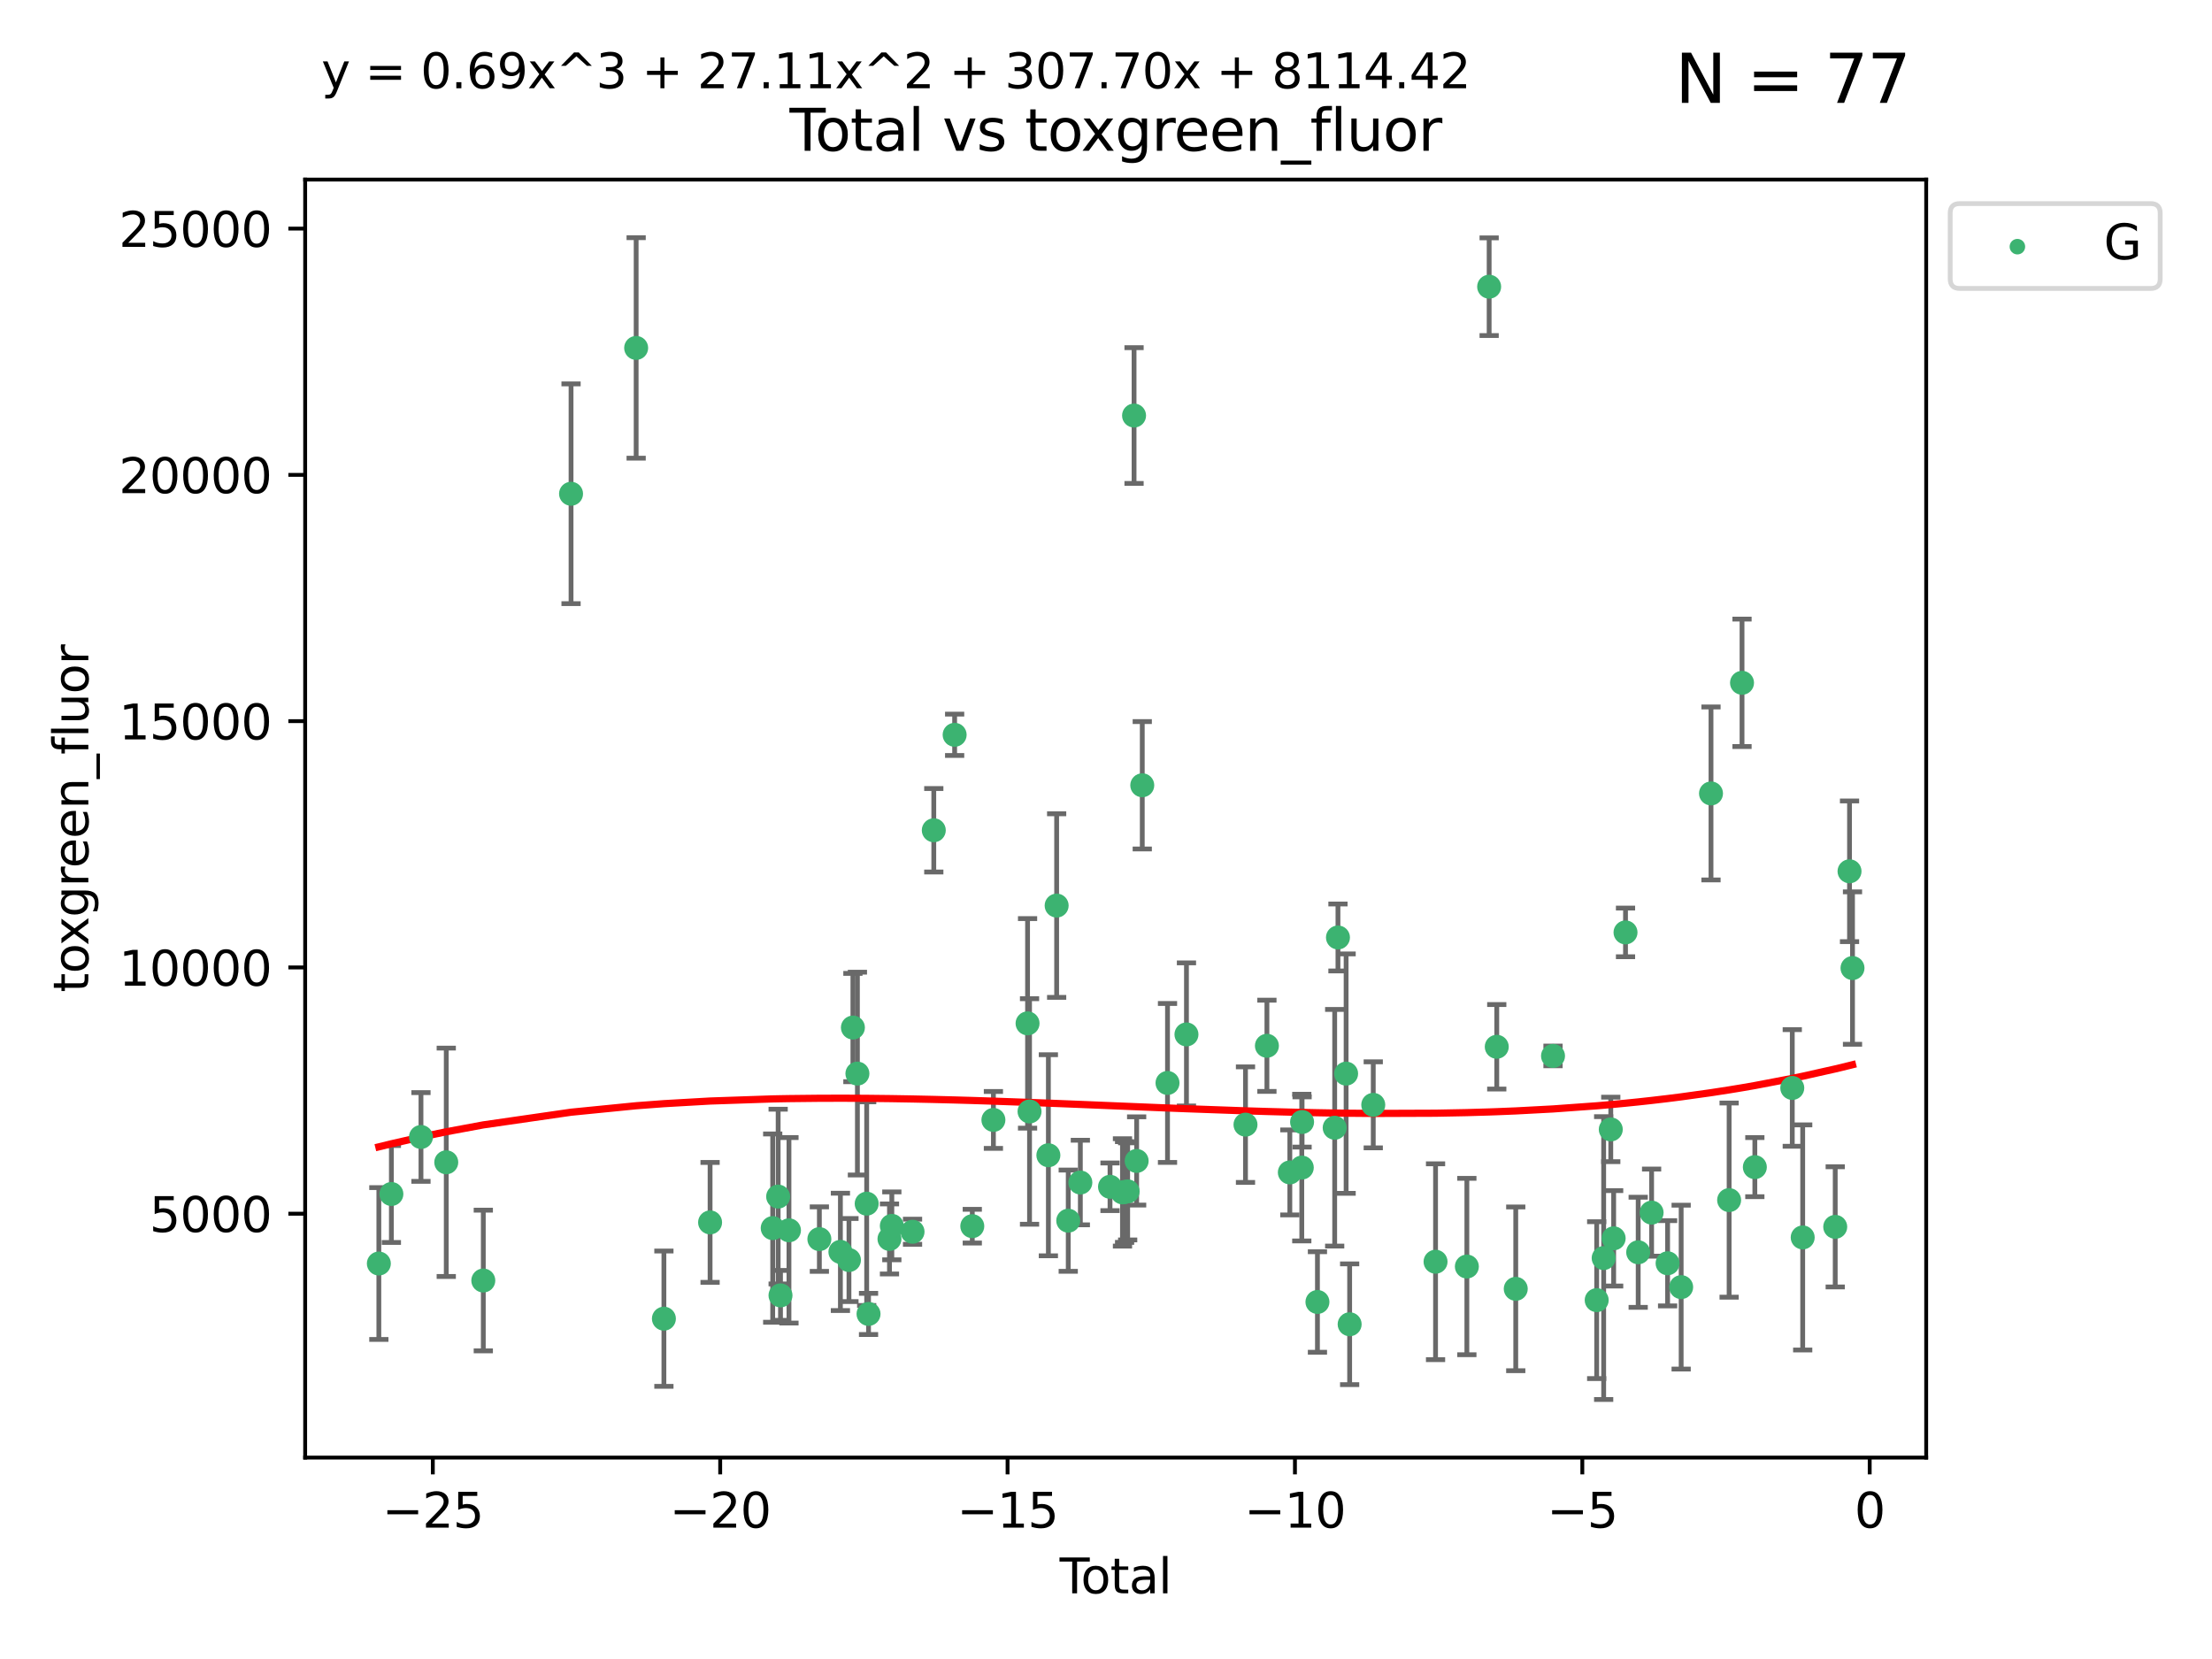 <?xml version="1.0" encoding="utf-8" standalone="no"?>
<!DOCTYPE svg PUBLIC "-//W3C//DTD SVG 1.1//EN"
  "http://www.w3.org/Graphics/SVG/1.1/DTD/svg11.dtd">
<svg xmlns:xlink="http://www.w3.org/1999/xlink" width="460.8pt" height="345.6pt" viewBox="0 0 460.8 345.6" xmlns="http://www.w3.org/2000/svg" version="1.1">
 <defs>
  <style type="text/css">*{stroke-linejoin: round; stroke-linecap: butt}</style>
 </defs>
 <g id="figure_1">
  <g id="patch_1">
   <path d="M 0 345.6 
L 460.8 345.6 
L 460.8 0 
L 0 0 
z
" style="fill: #ffffff"/>
  </g>
  <g id="axes_1">
   <g id="patch_2">
    <path d="M 63.571 303.64 
L 401.26 303.64 
L 401.26 37.411 
L 63.571 37.411 
z
" style="fill: #ffffff"/>
   </g>
   <g id="PathCollection_1">
    <defs>
     <path id="m850fdb23ea" d="M 0 1.118 
C 0.297 1.118 0.581 1 0.791 0.791 
C 1 0.581 1.118 0.297 1.118 0 
C 1.118 -0.297 1 -0.581 0.791 -0.791 
C 0.581 -1 0.297 -1.118 0 -1.118 
C -0.297 -1.118 -0.581 -1 -0.791 -0.791 
C -1 -0.581 -1.118 -0.297 -1.118 0 
C -1.118 0.297 -1 0.581 -0.791 0.791 
C -0.581 1 -0.297 1.118 0 1.118 
z
" style="stroke: #3cb371"/>
    </defs>
    <g clip-path="url(#p54b1bd7176)">
     <use xlink:href="#m850fdb23ea" x="78.921" y="263.217" style="fill: #3cb371; stroke: #3cb371"/>
     <use xlink:href="#m850fdb23ea" x="81.531" y="248.732" style="fill: #3cb371; stroke: #3cb371"/>
     <use xlink:href="#m850fdb23ea" x="87.696" y="236.855" style="fill: #3cb371; stroke: #3cb371"/>
     <use xlink:href="#m850fdb23ea" x="92.964" y="242.127" style="fill: #3cb371; stroke: #3cb371"/>
     <use xlink:href="#m850fdb23ea" x="100.681" y="266.755" style="fill: #3cb371; stroke: #3cb371"/>
     <use xlink:href="#m850fdb23ea" x="118.96" y="102.859" style="fill: #3cb371; stroke: #3cb371"/>
     <use xlink:href="#m850fdb23ea" x="132.522" y="72.481" style="fill: #3cb371; stroke: #3cb371"/>
     <use xlink:href="#m850fdb23ea" x="138.303" y="274.703" style="fill: #3cb371; stroke: #3cb371"/>
     <use xlink:href="#m850fdb23ea" x="147.923" y="254.65" style="fill: #3cb371; stroke: #3cb371"/>
     <use xlink:href="#m850fdb23ea" x="160.969" y="255.837" style="fill: #3cb371; stroke: #3cb371"/>
     <use xlink:href="#m850fdb23ea" x="162.103" y="249.271" style="fill: #3cb371; stroke: #3cb371"/>
     <use xlink:href="#m850fdb23ea" x="162.593" y="269.854" style="fill: #3cb371; stroke: #3cb371"/>
     <use xlink:href="#m850fdb23ea" x="164.356" y="256.296" style="fill: #3cb371; stroke: #3cb371"/>
     <use xlink:href="#m850fdb23ea" x="170.69" y="258.131" style="fill: #3cb371; stroke: #3cb371"/>
     <use xlink:href="#m850fdb23ea" x="175.073" y="260.788" style="fill: #3cb371; stroke: #3cb371"/>
     <use xlink:href="#m850fdb23ea" x="176.854" y="262.489" style="fill: #3cb371; stroke: #3cb371"/>
     <use xlink:href="#m850fdb23ea" x="177.676" y="214.057" style="fill: #3cb371; stroke: #3cb371"/>
     <use xlink:href="#m850fdb23ea" x="178.615" y="223.651" style="fill: #3cb371; stroke: #3cb371"/>
     <use xlink:href="#m850fdb23ea" x="180.545" y="250.746" style="fill: #3cb371; stroke: #3cb371"/>
     <use xlink:href="#m850fdb23ea" x="180.932" y="273.717" style="fill: #3cb371; stroke: #3cb371"/>
     <use xlink:href="#m850fdb23ea" x="185.295" y="258.096" style="fill: #3cb371; stroke: #3cb371"/>
     <use xlink:href="#m850fdb23ea" x="185.785" y="255.37" style="fill: #3cb371; stroke: #3cb371"/>
     <use xlink:href="#m850fdb23ea" x="190.099" y="256.595" style="fill: #3cb371; stroke: #3cb371"/>
     <use xlink:href="#m850fdb23ea" x="194.526" y="172.959" style="fill: #3cb371; stroke: #3cb371"/>
     <use xlink:href="#m850fdb23ea" x="198.869" y="153.073" style="fill: #3cb371; stroke: #3cb371"/>
     <use xlink:href="#m850fdb23ea" x="202.545" y="255.433" style="fill: #3cb371; stroke: #3cb371"/>
     <use xlink:href="#m850fdb23ea" x="206.945" y="233.302" style="fill: #3cb371; stroke: #3cb371"/>
     <use xlink:href="#m850fdb23ea" x="214.06" y="213.186" style="fill: #3cb371; stroke: #3cb371"/>
     <use xlink:href="#m850fdb23ea" x="214.472" y="231.54" style="fill: #3cb371; stroke: #3cb371"/>
     <use xlink:href="#m850fdb23ea" x="218.396" y="240.659" style="fill: #3cb371; stroke: #3cb371"/>
     <use xlink:href="#m850fdb23ea" x="220.119" y="188.649" style="fill: #3cb371; stroke: #3cb371"/>
     <use xlink:href="#m850fdb23ea" x="222.534" y="254.29" style="fill: #3cb371; stroke: #3cb371"/>
     <use xlink:href="#m850fdb23ea" x="225.057" y="246.342" style="fill: #3cb371; stroke: #3cb371"/>
     <use xlink:href="#m850fdb23ea" x="231.238" y="247.232" style="fill: #3cb371; stroke: #3cb371"/>
     <use xlink:href="#m850fdb23ea" x="233.833" y="248.396" style="fill: #3cb371; stroke: #3cb371"/>
     <use xlink:href="#m850fdb23ea" x="234.273" y="248.319" style="fill: #3cb371; stroke: #3cb371"/>
     <use xlink:href="#m850fdb23ea" x="234.914" y="248.186" style="fill: #3cb371; stroke: #3cb371"/>
     <use xlink:href="#m850fdb23ea" x="236.245" y="86.567" style="fill: #3cb371; stroke: #3cb371"/>
     <use xlink:href="#m850fdb23ea" x="236.784" y="241.844" style="fill: #3cb371; stroke: #3cb371"/>
     <use xlink:href="#m850fdb23ea" x="237.954" y="163.586" style="fill: #3cb371; stroke: #3cb371"/>
     <use xlink:href="#m850fdb23ea" x="243.213" y="225.598" style="fill: #3cb371; stroke: #3cb371"/>
     <use xlink:href="#m850fdb23ea" x="247.161" y="215.489" style="fill: #3cb371; stroke: #3cb371"/>
     <use xlink:href="#m850fdb23ea" x="259.459" y="234.284" style="fill: #3cb371; stroke: #3cb371"/>
     <use xlink:href="#m850fdb23ea" x="263.921" y="217.857" style="fill: #3cb371; stroke: #3cb371"/>
     <use xlink:href="#m850fdb23ea" x="268.696" y="244.236" style="fill: #3cb371; stroke: #3cb371"/>
     <use xlink:href="#m850fdb23ea" x="271.186" y="243.229" style="fill: #3cb371; stroke: #3cb371"/>
     <use xlink:href="#m850fdb23ea" x="271.247" y="233.729" style="fill: #3cb371; stroke: #3cb371"/>
     <use xlink:href="#m850fdb23ea" x="274.447" y="271.225" style="fill: #3cb371; stroke: #3cb371"/>
     <use xlink:href="#m850fdb23ea" x="278.039" y="234.932" style="fill: #3cb371; stroke: #3cb371"/>
     <use xlink:href="#m850fdb23ea" x="278.722" y="195.293" style="fill: #3cb371; stroke: #3cb371"/>
     <use xlink:href="#m850fdb23ea" x="280.419" y="223.656" style="fill: #3cb371; stroke: #3cb371"/>
     <use xlink:href="#m850fdb23ea" x="281.156" y="275.866" style="fill: #3cb371; stroke: #3cb371"/>
     <use xlink:href="#m850fdb23ea" x="286.075" y="230.159" style="fill: #3cb371; stroke: #3cb371"/>
     <use xlink:href="#m850fdb23ea" x="299.051" y="262.84" style="fill: #3cb371; stroke: #3cb371"/>
     <use xlink:href="#m850fdb23ea" x="305.575" y="263.842" style="fill: #3cb371; stroke: #3cb371"/>
     <use xlink:href="#m850fdb23ea" x="310.217" y="59.725" style="fill: #3cb371; stroke: #3cb371"/>
     <use xlink:href="#m850fdb23ea" x="311.802" y="218.064" style="fill: #3cb371; stroke: #3cb371"/>
     <use xlink:href="#m850fdb23ea" x="315.759" y="268.487" style="fill: #3cb371; stroke: #3cb371"/>
     <use xlink:href="#m850fdb23ea" x="323.522" y="219.972" style="fill: #3cb371; stroke: #3cb371"/>
     <use xlink:href="#m850fdb23ea" x="332.619" y="270.842" style="fill: #3cb371; stroke: #3cb371"/>
     <use xlink:href="#m850fdb23ea" x="334.073" y="262.078" style="fill: #3cb371; stroke: #3cb371"/>
     <use xlink:href="#m850fdb23ea" x="335.554" y="235.279" style="fill: #3cb371; stroke: #3cb371"/>
     <use xlink:href="#m850fdb23ea" x="336.154" y="257.967" style="fill: #3cb371; stroke: #3cb371"/>
     <use xlink:href="#m850fdb23ea" x="338.625" y="194.238" style="fill: #3cb371; stroke: #3cb371"/>
     <use xlink:href="#m850fdb23ea" x="341.265" y="260.874" style="fill: #3cb371; stroke: #3cb371"/>
     <use xlink:href="#m850fdb23ea" x="344.059" y="252.61" style="fill: #3cb371; stroke: #3cb371"/>
     <use xlink:href="#m850fdb23ea" x="347.392" y="263.164" style="fill: #3cb371; stroke: #3cb371"/>
     <use xlink:href="#m850fdb23ea" x="350.216" y="268.129" style="fill: #3cb371; stroke: #3cb371"/>
     <use xlink:href="#m850fdb23ea" x="356.433" y="165.288" style="fill: #3cb371; stroke: #3cb371"/>
     <use xlink:href="#m850fdb23ea" x="360.208" y="250.002" style="fill: #3cb371; stroke: #3cb371"/>
     <use xlink:href="#m850fdb23ea" x="362.895" y="142.242" style="fill: #3cb371; stroke: #3cb371"/>
     <use xlink:href="#m850fdb23ea" x="365.566" y="243.136" style="fill: #3cb371; stroke: #3cb371"/>
     <use xlink:href="#m850fdb23ea" x="373.364" y="226.641" style="fill: #3cb371; stroke: #3cb371"/>
     <use xlink:href="#m850fdb23ea" x="375.535" y="257.781" style="fill: #3cb371; stroke: #3cb371"/>
     <use xlink:href="#m850fdb23ea" x="382.311" y="255.575" style="fill: #3cb371; stroke: #3cb371"/>
     <use xlink:href="#m850fdb23ea" x="385.29" y="181.507" style="fill: #3cb371; stroke: #3cb371"/>
     <use xlink:href="#m850fdb23ea" x="385.911" y="201.663" style="fill: #3cb371; stroke: #3cb371"/>
    </g>
   </g>
   <g id="matplotlib.axis_1">
    <g id="xtick_1">
     <g id="line2d_1">
      <defs>
       <path id="m7ec5797251" d="M 0 0 
L 0 3.5 
" style="stroke: #000000; stroke-width: 0.8"/>
      </defs>
      <g>
       <use xlink:href="#m7ec5797251" x="90.164" y="303.64" style="stroke: #000000; stroke-width: 0.8"/>
      </g>
     </g>
     <g id="text_1">
      <!-- −25 -->
      <g transform="translate(79.611 318.238)scale(0.1 -0.1)">
       <defs>
        <path id="DejaVuSans-2212" d="M 678 2272 
L 4684 2272 
L 4684 1741 
L 678 1741 
L 678 2272 
z
" transform="scale(0.016)"/>
        <path id="DejaVuSans-32" d="M 1228 531 
L 3431 531 
L 3431 0 
L 469 0 
L 469 531 
Q 828 903 1448 1529 
Q 2069 2156 2228 2338 
Q 2531 2678 2651 2914 
Q 2772 3150 2772 3378 
Q 2772 3750 2511 3984 
Q 2250 4219 1831 4219 
Q 1534 4219 1204 4116 
Q 875 4013 500 3803 
L 500 4441 
Q 881 4594 1212 4672 
Q 1544 4750 1819 4750 
Q 2544 4750 2975 4387 
Q 3406 4025 3406 3419 
Q 3406 3131 3298 2873 
Q 3191 2616 2906 2266 
Q 2828 2175 2409 1742 
Q 1991 1309 1228 531 
z
" transform="scale(0.016)"/>
        <path id="DejaVuSans-35" d="M 691 4666 
L 3169 4666 
L 3169 4134 
L 1269 4134 
L 1269 2991 
Q 1406 3038 1543 3061 
Q 1681 3084 1819 3084 
Q 2600 3084 3056 2656 
Q 3513 2228 3513 1497 
Q 3513 744 3044 326 
Q 2575 -91 1722 -91 
Q 1428 -91 1123 -41 
Q 819 9 494 109 
L 494 744 
Q 775 591 1075 516 
Q 1375 441 1709 441 
Q 2250 441 2565 725 
Q 2881 1009 2881 1497 
Q 2881 1984 2565 2268 
Q 2250 2553 1709 2553 
Q 1456 2553 1204 2497 
Q 953 2441 691 2322 
L 691 4666 
z
" transform="scale(0.016)"/>
       </defs>
       <use xlink:href="#DejaVuSans-2212"/>
       <use xlink:href="#DejaVuSans-32" x="83.789"/>
       <use xlink:href="#DejaVuSans-35" x="147.412"/>
      </g>
     </g>
    </g>
    <g id="xtick_2">
     <g id="line2d_2">
      <g>
       <use xlink:href="#m7ec5797251" x="150.029" y="303.64" style="stroke: #000000; stroke-width: 0.8"/>
      </g>
     </g>
     <g id="text_2">
      <!-- −20 -->
      <g transform="translate(139.477 318.238)scale(0.1 -0.1)">
       <defs>
        <path id="DejaVuSans-30" d="M 2034 4250 
Q 1547 4250 1301 3770 
Q 1056 3291 1056 2328 
Q 1056 1369 1301 889 
Q 1547 409 2034 409 
Q 2525 409 2770 889 
Q 3016 1369 3016 2328 
Q 3016 3291 2770 3770 
Q 2525 4250 2034 4250 
z
M 2034 4750 
Q 2819 4750 3233 4129 
Q 3647 3509 3647 2328 
Q 3647 1150 3233 529 
Q 2819 -91 2034 -91 
Q 1250 -91 836 529 
Q 422 1150 422 2328 
Q 422 3509 836 4129 
Q 1250 4750 2034 4750 
z
" transform="scale(0.016)"/>
       </defs>
       <use xlink:href="#DejaVuSans-2212"/>
       <use xlink:href="#DejaVuSans-32" x="83.789"/>
       <use xlink:href="#DejaVuSans-30" x="147.412"/>
      </g>
     </g>
    </g>
    <g id="xtick_3">
     <g id="line2d_3">
      <g>
       <use xlink:href="#m7ec5797251" x="209.895" y="303.64" style="stroke: #000000; stroke-width: 0.8"/>
      </g>
     </g>
     <g id="text_3">
      <!-- −15 -->
      <g transform="translate(199.343 318.238)scale(0.1 -0.1)">
       <defs>
        <path id="DejaVuSans-31" d="M 794 531 
L 1825 531 
L 1825 4091 
L 703 3866 
L 703 4441 
L 1819 4666 
L 2450 4666 
L 2450 531 
L 3481 531 
L 3481 0 
L 794 0 
L 794 531 
z
" transform="scale(0.016)"/>
       </defs>
       <use xlink:href="#DejaVuSans-2212"/>
       <use xlink:href="#DejaVuSans-31" x="83.789"/>
       <use xlink:href="#DejaVuSans-35" x="147.412"/>
      </g>
     </g>
    </g>
    <g id="xtick_4">
     <g id="line2d_4">
      <g>
       <use xlink:href="#m7ec5797251" x="269.761" y="303.64" style="stroke: #000000; stroke-width: 0.8"/>
      </g>
     </g>
     <g id="text_4">
      <!-- −10 -->
      <g transform="translate(259.208 318.238)scale(0.1 -0.1)">
       <use xlink:href="#DejaVuSans-2212"/>
       <use xlink:href="#DejaVuSans-31" x="83.789"/>
       <use xlink:href="#DejaVuSans-30" x="147.412"/>
      </g>
     </g>
    </g>
    <g id="xtick_5">
     <g id="line2d_5">
      <g>
       <use xlink:href="#m7ec5797251" x="329.626" y="303.64" style="stroke: #000000; stroke-width: 0.8"/>
      </g>
     </g>
     <g id="text_5">
      <!-- −5 -->
      <g transform="translate(322.255 318.238)scale(0.1 -0.1)">
       <use xlink:href="#DejaVuSans-2212"/>
       <use xlink:href="#DejaVuSans-35" x="83.789"/>
      </g>
     </g>
    </g>
    <g id="xtick_6">
     <g id="line2d_6">
      <g>
       <use xlink:href="#m7ec5797251" x="389.492" y="303.64" style="stroke: #000000; stroke-width: 0.8"/>
      </g>
     </g>
     <g id="text_6">
      <!-- 0 -->
      <g transform="translate(386.311 318.238)scale(0.1 -0.1)">
       <use xlink:href="#DejaVuSans-30"/>
      </g>
     </g>
    </g>
    <g id="text_7">
     <!-- Total -->
     <g transform="translate(220.739 331.917)scale(0.1 -0.1)">
      <defs>
       <path id="DejaVuSans-54" d="M -19 4666 
L 3928 4666 
L 3928 4134 
L 2272 4134 
L 2272 0 
L 1638 0 
L 1638 4134 
L -19 4134 
L -19 4666 
z
" transform="scale(0.016)"/>
       <path id="DejaVuSans-6f" d="M 1959 3097 
Q 1497 3097 1228 2736 
Q 959 2375 959 1747 
Q 959 1119 1226 758 
Q 1494 397 1959 397 
Q 2419 397 2687 759 
Q 2956 1122 2956 1747 
Q 2956 2369 2687 2733 
Q 2419 3097 1959 3097 
z
M 1959 3584 
Q 2709 3584 3137 3096 
Q 3566 2609 3566 1747 
Q 3566 888 3137 398 
Q 2709 -91 1959 -91 
Q 1206 -91 779 398 
Q 353 888 353 1747 
Q 353 2609 779 3096 
Q 1206 3584 1959 3584 
z
" transform="scale(0.016)"/>
       <path id="DejaVuSans-74" d="M 1172 4494 
L 1172 3500 
L 2356 3500 
L 2356 3053 
L 1172 3053 
L 1172 1153 
Q 1172 725 1289 603 
Q 1406 481 1766 481 
L 2356 481 
L 2356 0 
L 1766 0 
Q 1100 0 847 248 
Q 594 497 594 1153 
L 594 3053 
L 172 3053 
L 172 3500 
L 594 3500 
L 594 4494 
L 1172 4494 
z
" transform="scale(0.016)"/>
       <path id="DejaVuSans-61" d="M 2194 1759 
Q 1497 1759 1228 1600 
Q 959 1441 959 1056 
Q 959 750 1161 570 
Q 1363 391 1709 391 
Q 2188 391 2477 730 
Q 2766 1069 2766 1631 
L 2766 1759 
L 2194 1759 
z
M 3341 1997 
L 3341 0 
L 2766 0 
L 2766 531 
Q 2569 213 2275 61 
Q 1981 -91 1556 -91 
Q 1019 -91 701 211 
Q 384 513 384 1019 
Q 384 1609 779 1909 
Q 1175 2209 1959 2209 
L 2766 2209 
L 2766 2266 
Q 2766 2663 2505 2880 
Q 2244 3097 1772 3097 
Q 1472 3097 1187 3025 
Q 903 2953 641 2809 
L 641 3341 
Q 956 3463 1253 3523 
Q 1550 3584 1831 3584 
Q 2591 3584 2966 3190 
Q 3341 2797 3341 1997 
z
" transform="scale(0.016)"/>
       <path id="DejaVuSans-6c" d="M 603 4863 
L 1178 4863 
L 1178 0 
L 603 0 
L 603 4863 
z
" transform="scale(0.016)"/>
      </defs>
      <use xlink:href="#DejaVuSans-54"/>
      <use xlink:href="#DejaVuSans-6f" x="44.084"/>
      <use xlink:href="#DejaVuSans-74" x="105.266"/>
      <use xlink:href="#DejaVuSans-61" x="144.475"/>
      <use xlink:href="#DejaVuSans-6c" x="205.754"/>
     </g>
    </g>
   </g>
   <g id="matplotlib.axis_2">
    <g id="ytick_1">
     <g id="line2d_7">
      <defs>
       <path id="m4c359a2a1a" d="M 0 0 
L -3.5 0 
" style="stroke: #000000; stroke-width: 0.8"/>
      </defs>
      <g>
       <use xlink:href="#m4c359a2a1a" x="63.571" y="252.839" style="stroke: #000000; stroke-width: 0.8"/>
      </g>
     </g>
     <g id="text_8">
      <!-- 5000 -->
      <g transform="translate(31.121 256.638)scale(0.1 -0.1)">
       <use xlink:href="#DejaVuSans-35"/>
       <use xlink:href="#DejaVuSans-30" x="63.623"/>
       <use xlink:href="#DejaVuSans-30" x="127.246"/>
       <use xlink:href="#DejaVuSans-30" x="190.869"/>
      </g>
     </g>
    </g>
    <g id="ytick_2">
     <g id="line2d_8">
      <g>
       <use xlink:href="#m4c359a2a1a" x="63.571" y="201.535" style="stroke: #000000; stroke-width: 0.8"/>
      </g>
     </g>
     <g id="text_9">
      <!-- 10000 -->
      <g transform="translate(24.759 205.334)scale(0.1 -0.1)">
       <use xlink:href="#DejaVuSans-31"/>
       <use xlink:href="#DejaVuSans-30" x="63.623"/>
       <use xlink:href="#DejaVuSans-30" x="127.246"/>
       <use xlink:href="#DejaVuSans-30" x="190.869"/>
       <use xlink:href="#DejaVuSans-30" x="254.492"/>
      </g>
     </g>
    </g>
    <g id="ytick_3">
     <g id="line2d_9">
      <g>
       <use xlink:href="#m4c359a2a1a" x="63.571" y="150.23" style="stroke: #000000; stroke-width: 0.8"/>
      </g>
     </g>
     <g id="text_10">
      <!-- 15000 -->
      <g transform="translate(24.759 154.03)scale(0.1 -0.1)">
       <use xlink:href="#DejaVuSans-31"/>
       <use xlink:href="#DejaVuSans-35" x="63.623"/>
       <use xlink:href="#DejaVuSans-30" x="127.246"/>
       <use xlink:href="#DejaVuSans-30" x="190.869"/>
       <use xlink:href="#DejaVuSans-30" x="254.492"/>
      </g>
     </g>
    </g>
    <g id="ytick_4">
     <g id="line2d_10">
      <g>
       <use xlink:href="#m4c359a2a1a" x="63.571" y="98.926" style="stroke: #000000; stroke-width: 0.8"/>
      </g>
     </g>
     <g id="text_11">
      <!-- 20000 -->
      <g transform="translate(24.759 102.725)scale(0.1 -0.1)">
       <use xlink:href="#DejaVuSans-32"/>
       <use xlink:href="#DejaVuSans-30" x="63.623"/>
       <use xlink:href="#DejaVuSans-30" x="127.246"/>
       <use xlink:href="#DejaVuSans-30" x="190.869"/>
       <use xlink:href="#DejaVuSans-30" x="254.492"/>
      </g>
     </g>
    </g>
    <g id="ytick_5">
     <g id="line2d_11">
      <g>
       <use xlink:href="#m4c359a2a1a" x="63.571" y="47.622" style="stroke: #000000; stroke-width: 0.8"/>
      </g>
     </g>
     <g id="text_12">
      <!-- 25000 -->
      <g transform="translate(24.759 51.421)scale(0.1 -0.1)">
       <use xlink:href="#DejaVuSans-32"/>
       <use xlink:href="#DejaVuSans-35" x="63.623"/>
       <use xlink:href="#DejaVuSans-30" x="127.246"/>
       <use xlink:href="#DejaVuSans-30" x="190.869"/>
       <use xlink:href="#DejaVuSans-30" x="254.492"/>
      </g>
     </g>
    </g>
    <g id="text_13">
     <!-- toxgreen_fluor -->
     <g transform="translate(18.401 206.72)rotate(-90)scale(0.1 -0.1)">
      <defs>
       <path id="DejaVuSans-78" d="M 3513 3500 
L 2247 1797 
L 3578 0 
L 2900 0 
L 1881 1375 
L 863 0 
L 184 0 
L 1544 1831 
L 300 3500 
L 978 3500 
L 1906 2253 
L 2834 3500 
L 3513 3500 
z
" transform="scale(0.016)"/>
       <path id="DejaVuSans-67" d="M 2906 1791 
Q 2906 2416 2648 2759 
Q 2391 3103 1925 3103 
Q 1463 3103 1205 2759 
Q 947 2416 947 1791 
Q 947 1169 1205 825 
Q 1463 481 1925 481 
Q 2391 481 2648 825 
Q 2906 1169 2906 1791 
z
M 3481 434 
Q 3481 -459 3084 -895 
Q 2688 -1331 1869 -1331 
Q 1566 -1331 1297 -1286 
Q 1028 -1241 775 -1147 
L 775 -588 
Q 1028 -725 1275 -790 
Q 1522 -856 1778 -856 
Q 2344 -856 2625 -561 
Q 2906 -266 2906 331 
L 2906 616 
Q 2728 306 2450 153 
Q 2172 0 1784 0 
Q 1141 0 747 490 
Q 353 981 353 1791 
Q 353 2603 747 3093 
Q 1141 3584 1784 3584 
Q 2172 3584 2450 3431 
Q 2728 3278 2906 2969 
L 2906 3500 
L 3481 3500 
L 3481 434 
z
" transform="scale(0.016)"/>
       <path id="DejaVuSans-72" d="M 2631 2963 
Q 2534 3019 2420 3045 
Q 2306 3072 2169 3072 
Q 1681 3072 1420 2755 
Q 1159 2438 1159 1844 
L 1159 0 
L 581 0 
L 581 3500 
L 1159 3500 
L 1159 2956 
Q 1341 3275 1631 3429 
Q 1922 3584 2338 3584 
Q 2397 3584 2469 3576 
Q 2541 3569 2628 3553 
L 2631 2963 
z
" transform="scale(0.016)"/>
       <path id="DejaVuSans-65" d="M 3597 1894 
L 3597 1613 
L 953 1613 
Q 991 1019 1311 708 
Q 1631 397 2203 397 
Q 2534 397 2845 478 
Q 3156 559 3463 722 
L 3463 178 
Q 3153 47 2828 -22 
Q 2503 -91 2169 -91 
Q 1331 -91 842 396 
Q 353 884 353 1716 
Q 353 2575 817 3079 
Q 1281 3584 2069 3584 
Q 2775 3584 3186 3129 
Q 3597 2675 3597 1894 
z
M 3022 2063 
Q 3016 2534 2758 2815 
Q 2500 3097 2075 3097 
Q 1594 3097 1305 2825 
Q 1016 2553 972 2059 
L 3022 2063 
z
" transform="scale(0.016)"/>
       <path id="DejaVuSans-6e" d="M 3513 2113 
L 3513 0 
L 2938 0 
L 2938 2094 
Q 2938 2591 2744 2837 
Q 2550 3084 2163 3084 
Q 1697 3084 1428 2787 
Q 1159 2491 1159 1978 
L 1159 0 
L 581 0 
L 581 3500 
L 1159 3500 
L 1159 2956 
Q 1366 3272 1645 3428 
Q 1925 3584 2291 3584 
Q 2894 3584 3203 3211 
Q 3513 2838 3513 2113 
z
" transform="scale(0.016)"/>
       <path id="DejaVuSans-5f" d="M 3263 -1063 
L 3263 -1509 
L -63 -1509 
L -63 -1063 
L 3263 -1063 
z
" transform="scale(0.016)"/>
       <path id="DejaVuSans-66" d="M 2375 4863 
L 2375 4384 
L 1825 4384 
Q 1516 4384 1395 4259 
Q 1275 4134 1275 3809 
L 1275 3500 
L 2222 3500 
L 2222 3053 
L 1275 3053 
L 1275 0 
L 697 0 
L 697 3053 
L 147 3053 
L 147 3500 
L 697 3500 
L 697 3744 
Q 697 4328 969 4595 
Q 1241 4863 1831 4863 
L 2375 4863 
z
" transform="scale(0.016)"/>
       <path id="DejaVuSans-75" d="M 544 1381 
L 544 3500 
L 1119 3500 
L 1119 1403 
Q 1119 906 1312 657 
Q 1506 409 1894 409 
Q 2359 409 2629 706 
Q 2900 1003 2900 1516 
L 2900 3500 
L 3475 3500 
L 3475 0 
L 2900 0 
L 2900 538 
Q 2691 219 2414 64 
Q 2138 -91 1772 -91 
Q 1169 -91 856 284 
Q 544 659 544 1381 
z
M 1991 3584 
L 1991 3584 
z
" transform="scale(0.016)"/>
      </defs>
      <use xlink:href="#DejaVuSans-74"/>
      <use xlink:href="#DejaVuSans-6f" x="39.209"/>
      <use xlink:href="#DejaVuSans-78" x="97.266"/>
      <use xlink:href="#DejaVuSans-67" x="156.445"/>
      <use xlink:href="#DejaVuSans-72" x="219.922"/>
      <use xlink:href="#DejaVuSans-65" x="258.785"/>
      <use xlink:href="#DejaVuSans-65" x="320.309"/>
      <use xlink:href="#DejaVuSans-6e" x="381.832"/>
      <use xlink:href="#DejaVuSans-5f" x="445.211"/>
      <use xlink:href="#DejaVuSans-66" x="495.211"/>
      <use xlink:href="#DejaVuSans-6c" x="530.416"/>
      <use xlink:href="#DejaVuSans-75" x="558.199"/>
      <use xlink:href="#DejaVuSans-6f" x="621.578"/>
      <use xlink:href="#DejaVuSans-72" x="682.76"/>
     </g>
    </g>
   </g>
   <g id="LineCollection_1">
    <path d="M 78.921 279.032 
L 78.921 247.402 
" clip-path="url(#p54b1bd7176)" style="fill: none; stroke: #696969"/>
    <path d="M 81.531 258.83 
L 81.531 238.635 
" clip-path="url(#p54b1bd7176)" style="fill: none; stroke: #696969"/>
    <path d="M 87.696 246.099 
L 87.696 227.611 
" clip-path="url(#p54b1bd7176)" style="fill: none; stroke: #696969"/>
    <path d="M 92.964 265.914 
L 92.964 218.34 
" clip-path="url(#p54b1bd7176)" style="fill: none; stroke: #696969"/>
    <path d="M 100.681 281.408 
L 100.681 252.102 
" clip-path="url(#p54b1bd7176)" style="fill: none; stroke: #696969"/>
    <path d="M 118.96 125.746 
L 118.96 79.972 
" clip-path="url(#p54b1bd7176)" style="fill: none; stroke: #696969"/>
    <path d="M 132.522 95.45 
L 132.522 49.513 
" clip-path="url(#p54b1bd7176)" style="fill: none; stroke: #696969"/>
    <path d="M 138.303 288.799 
L 138.303 260.608 
" clip-path="url(#p54b1bd7176)" style="fill: none; stroke: #696969"/>
    <path d="M 147.923 267.139 
L 147.923 242.161 
" clip-path="url(#p54b1bd7176)" style="fill: none; stroke: #696969"/>
    <path d="M 160.969 275.447 
L 160.969 236.226 
" clip-path="url(#p54b1bd7176)" style="fill: none; stroke: #696969"/>
    <path d="M 162.103 267.47 
L 162.103 231.072 
" clip-path="url(#p54b1bd7176)" style="fill: none; stroke: #696969"/>
    <path d="M 162.593 275.053 
L 162.593 264.654 
" clip-path="url(#p54b1bd7176)" style="fill: none; stroke: #696969"/>
    <path d="M 164.356 275.617 
L 164.356 236.975 
" clip-path="url(#p54b1bd7176)" style="fill: none; stroke: #696969"/>
    <path d="M 170.69 264.849 
L 170.69 251.414 
" clip-path="url(#p54b1bd7176)" style="fill: none; stroke: #696969"/>
    <path d="M 175.073 273.01 
L 175.073 248.566 
" clip-path="url(#p54b1bd7176)" style="fill: none; stroke: #696969"/>
    <path d="M 176.854 271.138 
L 176.854 253.84 
" clip-path="url(#p54b1bd7176)" style="fill: none; stroke: #696969"/>
    <path d="M 177.676 225.338 
L 177.676 202.777 
" clip-path="url(#p54b1bd7176)" style="fill: none; stroke: #696969"/>
    <path d="M 178.615 244.775 
L 178.615 202.526 
" clip-path="url(#p54b1bd7176)" style="fill: none; stroke: #696969"/>
    <path d="M 180.545 271.96 
L 180.545 229.532 
" clip-path="url(#p54b1bd7176)" style="fill: none; stroke: #696969"/>
    <path d="M 180.932 278.006 
L 180.932 269.428 
" clip-path="url(#p54b1bd7176)" style="fill: none; stroke: #696969"/>
    <path d="M 185.295 265.386 
L 185.295 250.805 
" clip-path="url(#p54b1bd7176)" style="fill: none; stroke: #696969"/>
    <path d="M 185.785 262.443 
L 185.785 248.297 
" clip-path="url(#p54b1bd7176)" style="fill: none; stroke: #696969"/>
    <path d="M 190.099 259.214 
L 190.099 253.976 
" clip-path="url(#p54b1bd7176)" style="fill: none; stroke: #696969"/>
    <path d="M 194.526 181.653 
L 194.526 164.265 
" clip-path="url(#p54b1bd7176)" style="fill: none; stroke: #696969"/>
    <path d="M 198.869 157.379 
L 198.869 148.768 
" clip-path="url(#p54b1bd7176)" style="fill: none; stroke: #696969"/>
    <path d="M 202.545 258.946 
L 202.545 251.919 
" clip-path="url(#p54b1bd7176)" style="fill: none; stroke: #696969"/>
    <path d="M 206.945 239.227 
L 206.945 227.376 
" clip-path="url(#p54b1bd7176)" style="fill: none; stroke: #696969"/>
    <path d="M 214.06 235.01 
L 214.06 191.362 
" clip-path="url(#p54b1bd7176)" style="fill: none; stroke: #696969"/>
    <path d="M 214.472 255.032 
L 214.472 208.049 
" clip-path="url(#p54b1bd7176)" style="fill: none; stroke: #696969"/>
    <path d="M 218.396 261.607 
L 218.396 219.712 
" clip-path="url(#p54b1bd7176)" style="fill: none; stroke: #696969"/>
    <path d="M 220.119 207.772 
L 220.119 169.525 
" clip-path="url(#p54b1bd7176)" style="fill: none; stroke: #696969"/>
    <path d="M 222.534 264.833 
L 222.534 243.746 
" clip-path="url(#p54b1bd7176)" style="fill: none; stroke: #696969"/>
    <path d="M 225.057 255.151 
L 225.057 237.534 
" clip-path="url(#p54b1bd7176)" style="fill: none; stroke: #696969"/>
    <path d="M 231.238 252.194 
L 231.238 242.27 
" clip-path="url(#p54b1bd7176)" style="fill: none; stroke: #696969"/>
    <path d="M 233.833 259.582 
L 233.833 237.21 
" clip-path="url(#p54b1bd7176)" style="fill: none; stroke: #696969"/>
    <path d="M 234.273 258.809 
L 234.273 237.829 
" clip-path="url(#p54b1bd7176)" style="fill: none; stroke: #696969"/>
    <path d="M 234.914 258.301 
L 234.914 238.071 
" clip-path="url(#p54b1bd7176)" style="fill: none; stroke: #696969"/>
    <path d="M 236.245 100.71 
L 236.245 72.424 
" clip-path="url(#p54b1bd7176)" style="fill: none; stroke: #696969"/>
    <path d="M 236.784 251.034 
L 236.784 232.654 
" clip-path="url(#p54b1bd7176)" style="fill: none; stroke: #696969"/>
    <path d="M 237.954 176.854 
L 237.954 150.317 
" clip-path="url(#p54b1bd7176)" style="fill: none; stroke: #696969"/>
    <path d="M 243.213 242.153 
L 243.213 209.043 
" clip-path="url(#p54b1bd7176)" style="fill: none; stroke: #696969"/>
    <path d="M 247.161 230.395 
L 247.161 200.584 
" clip-path="url(#p54b1bd7176)" style="fill: none; stroke: #696969"/>
    <path d="M 259.459 246.318 
L 259.459 222.249 
" clip-path="url(#p54b1bd7176)" style="fill: none; stroke: #696969"/>
    <path d="M 263.921 227.36 
L 263.921 208.354 
" clip-path="url(#p54b1bd7176)" style="fill: none; stroke: #696969"/>
    <path d="M 268.696 253.093 
L 268.696 235.38 
" clip-path="url(#p54b1bd7176)" style="fill: none; stroke: #696969"/>
    <path d="M 271.186 258.506 
L 271.186 227.952 
" clip-path="url(#p54b1bd7176)" style="fill: none; stroke: #696969"/>
    <path d="M 271.247 238.958 
L 271.247 228.501 
" clip-path="url(#p54b1bd7176)" style="fill: none; stroke: #696969"/>
    <path d="M 274.447 281.697 
L 274.447 260.754 
" clip-path="url(#p54b1bd7176)" style="fill: none; stroke: #696969"/>
    <path d="M 278.039 259.58 
L 278.039 210.284 
" clip-path="url(#p54b1bd7176)" style="fill: none; stroke: #696969"/>
    <path d="M 278.722 202.267 
L 278.722 188.319 
" clip-path="url(#p54b1bd7176)" style="fill: none; stroke: #696969"/>
    <path d="M 280.419 248.595 
L 280.419 198.716 
" clip-path="url(#p54b1bd7176)" style="fill: none; stroke: #696969"/>
    <path d="M 281.156 288.443 
L 281.156 263.289 
" clip-path="url(#p54b1bd7176)" style="fill: none; stroke: #696969"/>
    <path d="M 286.075 239.119 
L 286.075 221.198 
" clip-path="url(#p54b1bd7176)" style="fill: none; stroke: #696969"/>
    <path d="M 299.051 283.238 
L 299.051 242.441 
" clip-path="url(#p54b1bd7176)" style="fill: none; stroke: #696969"/>
    <path d="M 305.575 282.216 
L 305.575 245.468 
" clip-path="url(#p54b1bd7176)" style="fill: none; stroke: #696969"/>
    <path d="M 310.217 69.9 
L 310.217 49.549 
" clip-path="url(#p54b1bd7176)" style="fill: none; stroke: #696969"/>
    <path d="M 311.802 226.863 
L 311.802 209.265 
" clip-path="url(#p54b1bd7176)" style="fill: none; stroke: #696969"/>
    <path d="M 315.759 285.54 
L 315.759 251.435 
" clip-path="url(#p54b1bd7176)" style="fill: none; stroke: #696969"/>
    <path d="M 323.522 222.029 
L 323.522 217.915 
" clip-path="url(#p54b1bd7176)" style="fill: none; stroke: #696969"/>
    <path d="M 332.619 287.184 
L 332.619 254.5 
" clip-path="url(#p54b1bd7176)" style="fill: none; stroke: #696969"/>
    <path d="M 334.073 291.539 
L 334.073 232.618 
" clip-path="url(#p54b1bd7176)" style="fill: none; stroke: #696969"/>
    <path d="M 335.554 241.998 
L 335.554 228.56 
" clip-path="url(#p54b1bd7176)" style="fill: none; stroke: #696969"/>
    <path d="M 336.154 267.904 
L 336.154 248.03 
" clip-path="url(#p54b1bd7176)" style="fill: none; stroke: #696969"/>
    <path d="M 338.625 199.306 
L 338.625 189.169 
" clip-path="url(#p54b1bd7176)" style="fill: none; stroke: #696969"/>
    <path d="M 341.265 272.344 
L 341.265 249.403 
" clip-path="url(#p54b1bd7176)" style="fill: none; stroke: #696969"/>
    <path d="M 344.059 261.684 
L 344.059 243.536 
" clip-path="url(#p54b1bd7176)" style="fill: none; stroke: #696969"/>
    <path d="M 347.392 272.043 
L 347.392 254.285 
" clip-path="url(#p54b1bd7176)" style="fill: none; stroke: #696969"/>
    <path d="M 350.216 285.2 
L 350.216 251.059 
" clip-path="url(#p54b1bd7176)" style="fill: none; stroke: #696969"/>
    <path d="M 356.433 183.306 
L 356.433 147.271 
" clip-path="url(#p54b1bd7176)" style="fill: none; stroke: #696969"/>
    <path d="M 360.208 270.227 
L 360.208 229.777 
" clip-path="url(#p54b1bd7176)" style="fill: none; stroke: #696969"/>
    <path d="M 362.895 155.517 
L 362.895 128.968 
" clip-path="url(#p54b1bd7176)" style="fill: none; stroke: #696969"/>
    <path d="M 365.566 249.296 
L 365.566 236.977 
" clip-path="url(#p54b1bd7176)" style="fill: none; stroke: #696969"/>
    <path d="M 373.364 238.785 
L 373.364 214.497 
" clip-path="url(#p54b1bd7176)" style="fill: none; stroke: #696969"/>
    <path d="M 375.535 281.229 
L 375.535 234.333 
" clip-path="url(#p54b1bd7176)" style="fill: none; stroke: #696969"/>
    <path d="M 382.311 268.094 
L 382.311 243.057 
" clip-path="url(#p54b1bd7176)" style="fill: none; stroke: #696969"/>
    <path d="M 385.29 196.159 
L 385.29 166.855 
" clip-path="url(#p54b1bd7176)" style="fill: none; stroke: #696969"/>
    <path d="M 385.911 217.542 
L 385.911 185.785 
" clip-path="url(#p54b1bd7176)" style="fill: none; stroke: #696969"/>
   </g>
   <g id="line2d_12">
    <defs>
     <path id="m2dbce99da7" d="M 2 0 
L -2 -0 
" style="stroke: #696969"/>
    </defs>
    <g clip-path="url(#p54b1bd7176)">
     <use xlink:href="#m2dbce99da7" x="78.921" y="279.032" style="fill: #696969; stroke: #696969"/>
     <use xlink:href="#m2dbce99da7" x="81.531" y="258.83" style="fill: #696969; stroke: #696969"/>
     <use xlink:href="#m2dbce99da7" x="87.696" y="246.099" style="fill: #696969; stroke: #696969"/>
     <use xlink:href="#m2dbce99da7" x="92.964" y="265.914" style="fill: #696969; stroke: #696969"/>
     <use xlink:href="#m2dbce99da7" x="100.681" y="281.408" style="fill: #696969; stroke: #696969"/>
     <use xlink:href="#m2dbce99da7" x="118.96" y="125.746" style="fill: #696969; stroke: #696969"/>
     <use xlink:href="#m2dbce99da7" x="132.522" y="95.45" style="fill: #696969; stroke: #696969"/>
     <use xlink:href="#m2dbce99da7" x="138.303" y="288.799" style="fill: #696969; stroke: #696969"/>
     <use xlink:href="#m2dbce99da7" x="147.923" y="267.139" style="fill: #696969; stroke: #696969"/>
     <use xlink:href="#m2dbce99da7" x="160.969" y="275.447" style="fill: #696969; stroke: #696969"/>
     <use xlink:href="#m2dbce99da7" x="162.103" y="267.47" style="fill: #696969; stroke: #696969"/>
     <use xlink:href="#m2dbce99da7" x="162.593" y="275.053" style="fill: #696969; stroke: #696969"/>
     <use xlink:href="#m2dbce99da7" x="164.356" y="275.617" style="fill: #696969; stroke: #696969"/>
     <use xlink:href="#m2dbce99da7" x="170.69" y="264.849" style="fill: #696969; stroke: #696969"/>
     <use xlink:href="#m2dbce99da7" x="175.073" y="273.01" style="fill: #696969; stroke: #696969"/>
     <use xlink:href="#m2dbce99da7" x="176.854" y="271.138" style="fill: #696969; stroke: #696969"/>
     <use xlink:href="#m2dbce99da7" x="177.676" y="225.338" style="fill: #696969; stroke: #696969"/>
     <use xlink:href="#m2dbce99da7" x="178.615" y="244.775" style="fill: #696969; stroke: #696969"/>
     <use xlink:href="#m2dbce99da7" x="180.545" y="271.96" style="fill: #696969; stroke: #696969"/>
     <use xlink:href="#m2dbce99da7" x="180.932" y="278.006" style="fill: #696969; stroke: #696969"/>
     <use xlink:href="#m2dbce99da7" x="185.295" y="265.386" style="fill: #696969; stroke: #696969"/>
     <use xlink:href="#m2dbce99da7" x="185.785" y="262.443" style="fill: #696969; stroke: #696969"/>
     <use xlink:href="#m2dbce99da7" x="190.099" y="259.214" style="fill: #696969; stroke: #696969"/>
     <use xlink:href="#m2dbce99da7" x="194.526" y="181.653" style="fill: #696969; stroke: #696969"/>
     <use xlink:href="#m2dbce99da7" x="198.869" y="157.379" style="fill: #696969; stroke: #696969"/>
     <use xlink:href="#m2dbce99da7" x="202.545" y="258.946" style="fill: #696969; stroke: #696969"/>
     <use xlink:href="#m2dbce99da7" x="206.945" y="239.227" style="fill: #696969; stroke: #696969"/>
     <use xlink:href="#m2dbce99da7" x="214.06" y="235.01" style="fill: #696969; stroke: #696969"/>
     <use xlink:href="#m2dbce99da7" x="214.472" y="255.032" style="fill: #696969; stroke: #696969"/>
     <use xlink:href="#m2dbce99da7" x="218.396" y="261.607" style="fill: #696969; stroke: #696969"/>
     <use xlink:href="#m2dbce99da7" x="220.119" y="207.772" style="fill: #696969; stroke: #696969"/>
     <use xlink:href="#m2dbce99da7" x="222.534" y="264.833" style="fill: #696969; stroke: #696969"/>
     <use xlink:href="#m2dbce99da7" x="225.057" y="255.151" style="fill: #696969; stroke: #696969"/>
     <use xlink:href="#m2dbce99da7" x="231.238" y="252.194" style="fill: #696969; stroke: #696969"/>
     <use xlink:href="#m2dbce99da7" x="233.833" y="259.582" style="fill: #696969; stroke: #696969"/>
     <use xlink:href="#m2dbce99da7" x="234.273" y="258.809" style="fill: #696969; stroke: #696969"/>
     <use xlink:href="#m2dbce99da7" x="234.914" y="258.301" style="fill: #696969; stroke: #696969"/>
     <use xlink:href="#m2dbce99da7" x="236.245" y="100.71" style="fill: #696969; stroke: #696969"/>
     <use xlink:href="#m2dbce99da7" x="236.784" y="251.034" style="fill: #696969; stroke: #696969"/>
     <use xlink:href="#m2dbce99da7" x="237.954" y="176.854" style="fill: #696969; stroke: #696969"/>
     <use xlink:href="#m2dbce99da7" x="243.213" y="242.153" style="fill: #696969; stroke: #696969"/>
     <use xlink:href="#m2dbce99da7" x="247.161" y="230.395" style="fill: #696969; stroke: #696969"/>
     <use xlink:href="#m2dbce99da7" x="259.459" y="246.318" style="fill: #696969; stroke: #696969"/>
     <use xlink:href="#m2dbce99da7" x="263.921" y="227.36" style="fill: #696969; stroke: #696969"/>
     <use xlink:href="#m2dbce99da7" x="268.696" y="253.093" style="fill: #696969; stroke: #696969"/>
     <use xlink:href="#m2dbce99da7" x="271.186" y="258.506" style="fill: #696969; stroke: #696969"/>
     <use xlink:href="#m2dbce99da7" x="271.247" y="238.958" style="fill: #696969; stroke: #696969"/>
     <use xlink:href="#m2dbce99da7" x="274.447" y="281.697" style="fill: #696969; stroke: #696969"/>
     <use xlink:href="#m2dbce99da7" x="278.039" y="259.58" style="fill: #696969; stroke: #696969"/>
     <use xlink:href="#m2dbce99da7" x="278.722" y="202.267" style="fill: #696969; stroke: #696969"/>
     <use xlink:href="#m2dbce99da7" x="280.419" y="248.595" style="fill: #696969; stroke: #696969"/>
     <use xlink:href="#m2dbce99da7" x="281.156" y="288.443" style="fill: #696969; stroke: #696969"/>
     <use xlink:href="#m2dbce99da7" x="286.075" y="239.119" style="fill: #696969; stroke: #696969"/>
     <use xlink:href="#m2dbce99da7" x="299.051" y="283.238" style="fill: #696969; stroke: #696969"/>
     <use xlink:href="#m2dbce99da7" x="305.575" y="282.216" style="fill: #696969; stroke: #696969"/>
     <use xlink:href="#m2dbce99da7" x="310.217" y="69.9" style="fill: #696969; stroke: #696969"/>
     <use xlink:href="#m2dbce99da7" x="311.802" y="226.863" style="fill: #696969; stroke: #696969"/>
     <use xlink:href="#m2dbce99da7" x="315.759" y="285.54" style="fill: #696969; stroke: #696969"/>
     <use xlink:href="#m2dbce99da7" x="323.522" y="222.029" style="fill: #696969; stroke: #696969"/>
     <use xlink:href="#m2dbce99da7" x="332.619" y="287.184" style="fill: #696969; stroke: #696969"/>
     <use xlink:href="#m2dbce99da7" x="334.073" y="291.539" style="fill: #696969; stroke: #696969"/>
     <use xlink:href="#m2dbce99da7" x="335.554" y="241.998" style="fill: #696969; stroke: #696969"/>
     <use xlink:href="#m2dbce99da7" x="336.154" y="267.904" style="fill: #696969; stroke: #696969"/>
     <use xlink:href="#m2dbce99da7" x="338.625" y="199.306" style="fill: #696969; stroke: #696969"/>
     <use xlink:href="#m2dbce99da7" x="341.265" y="272.344" style="fill: #696969; stroke: #696969"/>
     <use xlink:href="#m2dbce99da7" x="344.059" y="261.684" style="fill: #696969; stroke: #696969"/>
     <use xlink:href="#m2dbce99da7" x="347.392" y="272.043" style="fill: #696969; stroke: #696969"/>
     <use xlink:href="#m2dbce99da7" x="350.216" y="285.2" style="fill: #696969; stroke: #696969"/>
     <use xlink:href="#m2dbce99da7" x="356.433" y="183.306" style="fill: #696969; stroke: #696969"/>
     <use xlink:href="#m2dbce99da7" x="360.208" y="270.227" style="fill: #696969; stroke: #696969"/>
     <use xlink:href="#m2dbce99da7" x="362.895" y="155.517" style="fill: #696969; stroke: #696969"/>
     <use xlink:href="#m2dbce99da7" x="365.566" y="249.296" style="fill: #696969; stroke: #696969"/>
     <use xlink:href="#m2dbce99da7" x="373.364" y="238.785" style="fill: #696969; stroke: #696969"/>
     <use xlink:href="#m2dbce99da7" x="375.535" y="281.229" style="fill: #696969; stroke: #696969"/>
     <use xlink:href="#m2dbce99da7" x="382.311" y="268.094" style="fill: #696969; stroke: #696969"/>
     <use xlink:href="#m2dbce99da7" x="385.29" y="196.159" style="fill: #696969; stroke: #696969"/>
     <use xlink:href="#m2dbce99da7" x="385.911" y="217.542" style="fill: #696969; stroke: #696969"/>
    </g>
   </g>
   <g id="line2d_13">
    <g clip-path="url(#p54b1bd7176)">
     <use xlink:href="#m2dbce99da7" x="78.921" y="247.402" style="fill: #696969; stroke: #696969"/>
     <use xlink:href="#m2dbce99da7" x="81.531" y="238.635" style="fill: #696969; stroke: #696969"/>
     <use xlink:href="#m2dbce99da7" x="87.696" y="227.611" style="fill: #696969; stroke: #696969"/>
     <use xlink:href="#m2dbce99da7" x="92.964" y="218.34" style="fill: #696969; stroke: #696969"/>
     <use xlink:href="#m2dbce99da7" x="100.681" y="252.102" style="fill: #696969; stroke: #696969"/>
     <use xlink:href="#m2dbce99da7" x="118.96" y="79.972" style="fill: #696969; stroke: #696969"/>
     <use xlink:href="#m2dbce99da7" x="132.522" y="49.513" style="fill: #696969; stroke: #696969"/>
     <use xlink:href="#m2dbce99da7" x="138.303" y="260.608" style="fill: #696969; stroke: #696969"/>
     <use xlink:href="#m2dbce99da7" x="147.923" y="242.161" style="fill: #696969; stroke: #696969"/>
     <use xlink:href="#m2dbce99da7" x="160.969" y="236.226" style="fill: #696969; stroke: #696969"/>
     <use xlink:href="#m2dbce99da7" x="162.103" y="231.072" style="fill: #696969; stroke: #696969"/>
     <use xlink:href="#m2dbce99da7" x="162.593" y="264.654" style="fill: #696969; stroke: #696969"/>
     <use xlink:href="#m2dbce99da7" x="164.356" y="236.975" style="fill: #696969; stroke: #696969"/>
     <use xlink:href="#m2dbce99da7" x="170.69" y="251.414" style="fill: #696969; stroke: #696969"/>
     <use xlink:href="#m2dbce99da7" x="175.073" y="248.566" style="fill: #696969; stroke: #696969"/>
     <use xlink:href="#m2dbce99da7" x="176.854" y="253.84" style="fill: #696969; stroke: #696969"/>
     <use xlink:href="#m2dbce99da7" x="177.676" y="202.777" style="fill: #696969; stroke: #696969"/>
     <use xlink:href="#m2dbce99da7" x="178.615" y="202.526" style="fill: #696969; stroke: #696969"/>
     <use xlink:href="#m2dbce99da7" x="180.545" y="229.532" style="fill: #696969; stroke: #696969"/>
     <use xlink:href="#m2dbce99da7" x="180.932" y="269.428" style="fill: #696969; stroke: #696969"/>
     <use xlink:href="#m2dbce99da7" x="185.295" y="250.805" style="fill: #696969; stroke: #696969"/>
     <use xlink:href="#m2dbce99da7" x="185.785" y="248.297" style="fill: #696969; stroke: #696969"/>
     <use xlink:href="#m2dbce99da7" x="190.099" y="253.976" style="fill: #696969; stroke: #696969"/>
     <use xlink:href="#m2dbce99da7" x="194.526" y="164.265" style="fill: #696969; stroke: #696969"/>
     <use xlink:href="#m2dbce99da7" x="198.869" y="148.768" style="fill: #696969; stroke: #696969"/>
     <use xlink:href="#m2dbce99da7" x="202.545" y="251.919" style="fill: #696969; stroke: #696969"/>
     <use xlink:href="#m2dbce99da7" x="206.945" y="227.376" style="fill: #696969; stroke: #696969"/>
     <use xlink:href="#m2dbce99da7" x="214.06" y="191.362" style="fill: #696969; stroke: #696969"/>
     <use xlink:href="#m2dbce99da7" x="214.472" y="208.049" style="fill: #696969; stroke: #696969"/>
     <use xlink:href="#m2dbce99da7" x="218.396" y="219.712" style="fill: #696969; stroke: #696969"/>
     <use xlink:href="#m2dbce99da7" x="220.119" y="169.525" style="fill: #696969; stroke: #696969"/>
     <use xlink:href="#m2dbce99da7" x="222.534" y="243.746" style="fill: #696969; stroke: #696969"/>
     <use xlink:href="#m2dbce99da7" x="225.057" y="237.534" style="fill: #696969; stroke: #696969"/>
     <use xlink:href="#m2dbce99da7" x="231.238" y="242.27" style="fill: #696969; stroke: #696969"/>
     <use xlink:href="#m2dbce99da7" x="233.833" y="237.21" style="fill: #696969; stroke: #696969"/>
     <use xlink:href="#m2dbce99da7" x="234.273" y="237.829" style="fill: #696969; stroke: #696969"/>
     <use xlink:href="#m2dbce99da7" x="234.914" y="238.071" style="fill: #696969; stroke: #696969"/>
     <use xlink:href="#m2dbce99da7" x="236.245" y="72.424" style="fill: #696969; stroke: #696969"/>
     <use xlink:href="#m2dbce99da7" x="236.784" y="232.654" style="fill: #696969; stroke: #696969"/>
     <use xlink:href="#m2dbce99da7" x="237.954" y="150.317" style="fill: #696969; stroke: #696969"/>
     <use xlink:href="#m2dbce99da7" x="243.213" y="209.043" style="fill: #696969; stroke: #696969"/>
     <use xlink:href="#m2dbce99da7" x="247.161" y="200.584" style="fill: #696969; stroke: #696969"/>
     <use xlink:href="#m2dbce99da7" x="259.459" y="222.249" style="fill: #696969; stroke: #696969"/>
     <use xlink:href="#m2dbce99da7" x="263.921" y="208.354" style="fill: #696969; stroke: #696969"/>
     <use xlink:href="#m2dbce99da7" x="268.696" y="235.38" style="fill: #696969; stroke: #696969"/>
     <use xlink:href="#m2dbce99da7" x="271.186" y="227.952" style="fill: #696969; stroke: #696969"/>
     <use xlink:href="#m2dbce99da7" x="271.247" y="228.501" style="fill: #696969; stroke: #696969"/>
     <use xlink:href="#m2dbce99da7" x="274.447" y="260.754" style="fill: #696969; stroke: #696969"/>
     <use xlink:href="#m2dbce99da7" x="278.039" y="210.284" style="fill: #696969; stroke: #696969"/>
     <use xlink:href="#m2dbce99da7" x="278.722" y="188.319" style="fill: #696969; stroke: #696969"/>
     <use xlink:href="#m2dbce99da7" x="280.419" y="198.716" style="fill: #696969; stroke: #696969"/>
     <use xlink:href="#m2dbce99da7" x="281.156" y="263.289" style="fill: #696969; stroke: #696969"/>
     <use xlink:href="#m2dbce99da7" x="286.075" y="221.198" style="fill: #696969; stroke: #696969"/>
     <use xlink:href="#m2dbce99da7" x="299.051" y="242.441" style="fill: #696969; stroke: #696969"/>
     <use xlink:href="#m2dbce99da7" x="305.575" y="245.468" style="fill: #696969; stroke: #696969"/>
     <use xlink:href="#m2dbce99da7" x="310.217" y="49.549" style="fill: #696969; stroke: #696969"/>
     <use xlink:href="#m2dbce99da7" x="311.802" y="209.265" style="fill: #696969; stroke: #696969"/>
     <use xlink:href="#m2dbce99da7" x="315.759" y="251.435" style="fill: #696969; stroke: #696969"/>
     <use xlink:href="#m2dbce99da7" x="323.522" y="217.915" style="fill: #696969; stroke: #696969"/>
     <use xlink:href="#m2dbce99da7" x="332.619" y="254.5" style="fill: #696969; stroke: #696969"/>
     <use xlink:href="#m2dbce99da7" x="334.073" y="232.618" style="fill: #696969; stroke: #696969"/>
     <use xlink:href="#m2dbce99da7" x="335.554" y="228.56" style="fill: #696969; stroke: #696969"/>
     <use xlink:href="#m2dbce99da7" x="336.154" y="248.03" style="fill: #696969; stroke: #696969"/>
     <use xlink:href="#m2dbce99da7" x="338.625" y="189.169" style="fill: #696969; stroke: #696969"/>
     <use xlink:href="#m2dbce99da7" x="341.265" y="249.403" style="fill: #696969; stroke: #696969"/>
     <use xlink:href="#m2dbce99da7" x="344.059" y="243.536" style="fill: #696969; stroke: #696969"/>
     <use xlink:href="#m2dbce99da7" x="347.392" y="254.285" style="fill: #696969; stroke: #696969"/>
     <use xlink:href="#m2dbce99da7" x="350.216" y="251.059" style="fill: #696969; stroke: #696969"/>
     <use xlink:href="#m2dbce99da7" x="356.433" y="147.271" style="fill: #696969; stroke: #696969"/>
     <use xlink:href="#m2dbce99da7" x="360.208" y="229.777" style="fill: #696969; stroke: #696969"/>
     <use xlink:href="#m2dbce99da7" x="362.895" y="128.968" style="fill: #696969; stroke: #696969"/>
     <use xlink:href="#m2dbce99da7" x="365.566" y="236.977" style="fill: #696969; stroke: #696969"/>
     <use xlink:href="#m2dbce99da7" x="373.364" y="214.497" style="fill: #696969; stroke: #696969"/>
     <use xlink:href="#m2dbce99da7" x="375.535" y="234.333" style="fill: #696969; stroke: #696969"/>
     <use xlink:href="#m2dbce99da7" x="382.311" y="243.057" style="fill: #696969; stroke: #696969"/>
     <use xlink:href="#m2dbce99da7" x="385.29" y="166.855" style="fill: #696969; stroke: #696969"/>
     <use xlink:href="#m2dbce99da7" x="385.911" y="185.785" style="fill: #696969; stroke: #696969"/>
    </g>
   </g>
   <g id="line2d_14">
    <path d="M 78.921 238.91 
L 81.531 238.271 
L 87.696 236.863 
L 92.964 235.768 
L 100.681 234.335 
L 118.96 231.694 
L 132.522 230.347 
L 138.303 229.914 
L 147.923 229.364 
L 160.969 228.922 
L 162.103 228.899 
L 162.593 228.889 
L 164.356 228.859 
L 170.69 228.791 
L 175.073 228.78 
L 176.854 228.784 
L 177.676 228.787 
L 178.615 228.792 
L 180.545 228.805 
L 180.932 228.808 
L 185.295 228.858 
L 185.785 228.864 
L 190.099 228.937 
L 194.526 229.032 
L 198.869 229.143 
L 202.545 229.249 
L 206.945 229.39 
L 214.06 229.641 
L 214.472 229.656 
L 218.396 229.806 
L 220.119 229.873 
L 222.534 229.969 
L 225.057 230.071 
L 231.238 230.325 
L 233.833 230.432 
L 234.273 230.45 
L 234.914 230.476 
L 236.245 230.531 
L 236.784 230.553 
L 237.954 230.601 
L 243.213 230.814 
L 247.161 230.968 
L 259.459 231.407 
L 263.921 231.544 
L 268.696 231.673 
L 271.186 231.732 
L 271.247 231.734 
L 274.447 231.801 
L 278.039 231.864 
L 278.722 231.874 
L 280.419 231.897 
L 281.156 231.906 
L 286.075 231.95 
L 299.051 231.902 
L 305.575 231.777 
L 310.217 231.641 
L 311.802 231.585 
L 315.759 231.425 
L 323.522 231.014 
L 332.619 230.359 
L 334.073 230.236 
L 335.554 230.105 
L 336.154 230.051 
L 338.625 229.816 
L 341.265 229.548 
L 344.059 229.243 
L 347.392 228.851 
L 350.216 228.495 
L 356.433 227.628 
L 360.208 227.044 
L 362.895 226.601 
L 365.566 226.137 
L 373.364 224.648 
L 375.535 224.196 
L 382.311 222.678 
L 385.29 221.957 
L 385.911 221.802 
" clip-path="url(#p54b1bd7176)" style="fill: none; stroke: #ff0000; stroke-width: 1.5; stroke-linecap: square"/>
   </g>
   <g id="line2d_15">
    <defs>
     <path id="m63259d55f5" d="M 0 2 
C 0.53 2 1.039 1.789 1.414 1.414 
C 1.789 1.039 2 0.53 2 0 
C 2 -0.53 1.789 -1.039 1.414 -1.414 
C 1.039 -1.789 0.53 -2 0 -2 
C -0.53 -2 -1.039 -1.789 -1.414 -1.414 
C -1.789 -1.039 -2 -0.53 -2 0 
C -2 0.53 -1.789 1.039 -1.414 1.414 
C -1.039 1.789 -0.53 2 0 2 
z
" style="stroke: #3cb371"/>
    </defs>
    <g clip-path="url(#p54b1bd7176)">
     <use xlink:href="#m63259d55f5" x="78.921" y="263.217" style="fill: #3cb371; stroke: #3cb371"/>
     <use xlink:href="#m63259d55f5" x="81.531" y="248.732" style="fill: #3cb371; stroke: #3cb371"/>
     <use xlink:href="#m63259d55f5" x="87.696" y="236.855" style="fill: #3cb371; stroke: #3cb371"/>
     <use xlink:href="#m63259d55f5" x="92.964" y="242.127" style="fill: #3cb371; stroke: #3cb371"/>
     <use xlink:href="#m63259d55f5" x="100.681" y="266.755" style="fill: #3cb371; stroke: #3cb371"/>
     <use xlink:href="#m63259d55f5" x="118.96" y="102.859" style="fill: #3cb371; stroke: #3cb371"/>
     <use xlink:href="#m63259d55f5" x="132.522" y="72.481" style="fill: #3cb371; stroke: #3cb371"/>
     <use xlink:href="#m63259d55f5" x="138.303" y="274.703" style="fill: #3cb371; stroke: #3cb371"/>
     <use xlink:href="#m63259d55f5" x="147.923" y="254.65" style="fill: #3cb371; stroke: #3cb371"/>
     <use xlink:href="#m63259d55f5" x="160.969" y="255.837" style="fill: #3cb371; stroke: #3cb371"/>
     <use xlink:href="#m63259d55f5" x="162.103" y="249.271" style="fill: #3cb371; stroke: #3cb371"/>
     <use xlink:href="#m63259d55f5" x="162.593" y="269.854" style="fill: #3cb371; stroke: #3cb371"/>
     <use xlink:href="#m63259d55f5" x="164.356" y="256.296" style="fill: #3cb371; stroke: #3cb371"/>
     <use xlink:href="#m63259d55f5" x="170.69" y="258.131" style="fill: #3cb371; stroke: #3cb371"/>
     <use xlink:href="#m63259d55f5" x="175.073" y="260.788" style="fill: #3cb371; stroke: #3cb371"/>
     <use xlink:href="#m63259d55f5" x="176.854" y="262.489" style="fill: #3cb371; stroke: #3cb371"/>
     <use xlink:href="#m63259d55f5" x="177.676" y="214.057" style="fill: #3cb371; stroke: #3cb371"/>
     <use xlink:href="#m63259d55f5" x="178.615" y="223.651" style="fill: #3cb371; stroke: #3cb371"/>
     <use xlink:href="#m63259d55f5" x="180.545" y="250.746" style="fill: #3cb371; stroke: #3cb371"/>
     <use xlink:href="#m63259d55f5" x="180.932" y="273.717" style="fill: #3cb371; stroke: #3cb371"/>
     <use xlink:href="#m63259d55f5" x="185.295" y="258.096" style="fill: #3cb371; stroke: #3cb371"/>
     <use xlink:href="#m63259d55f5" x="185.785" y="255.37" style="fill: #3cb371; stroke: #3cb371"/>
     <use xlink:href="#m63259d55f5" x="190.099" y="256.595" style="fill: #3cb371; stroke: #3cb371"/>
     <use xlink:href="#m63259d55f5" x="194.526" y="172.959" style="fill: #3cb371; stroke: #3cb371"/>
     <use xlink:href="#m63259d55f5" x="198.869" y="153.073" style="fill: #3cb371; stroke: #3cb371"/>
     <use xlink:href="#m63259d55f5" x="202.545" y="255.433" style="fill: #3cb371; stroke: #3cb371"/>
     <use xlink:href="#m63259d55f5" x="206.945" y="233.302" style="fill: #3cb371; stroke: #3cb371"/>
     <use xlink:href="#m63259d55f5" x="214.06" y="213.186" style="fill: #3cb371; stroke: #3cb371"/>
     <use xlink:href="#m63259d55f5" x="214.472" y="231.54" style="fill: #3cb371; stroke: #3cb371"/>
     <use xlink:href="#m63259d55f5" x="218.396" y="240.659" style="fill: #3cb371; stroke: #3cb371"/>
     <use xlink:href="#m63259d55f5" x="220.119" y="188.649" style="fill: #3cb371; stroke: #3cb371"/>
     <use xlink:href="#m63259d55f5" x="222.534" y="254.29" style="fill: #3cb371; stroke: #3cb371"/>
     <use xlink:href="#m63259d55f5" x="225.057" y="246.342" style="fill: #3cb371; stroke: #3cb371"/>
     <use xlink:href="#m63259d55f5" x="231.238" y="247.232" style="fill: #3cb371; stroke: #3cb371"/>
     <use xlink:href="#m63259d55f5" x="233.833" y="248.396" style="fill: #3cb371; stroke: #3cb371"/>
     <use xlink:href="#m63259d55f5" x="234.273" y="248.319" style="fill: #3cb371; stroke: #3cb371"/>
     <use xlink:href="#m63259d55f5" x="234.914" y="248.186" style="fill: #3cb371; stroke: #3cb371"/>
     <use xlink:href="#m63259d55f5" x="236.245" y="86.567" style="fill: #3cb371; stroke: #3cb371"/>
     <use xlink:href="#m63259d55f5" x="236.784" y="241.844" style="fill: #3cb371; stroke: #3cb371"/>
     <use xlink:href="#m63259d55f5" x="237.954" y="163.586" style="fill: #3cb371; stroke: #3cb371"/>
     <use xlink:href="#m63259d55f5" x="243.213" y="225.598" style="fill: #3cb371; stroke: #3cb371"/>
     <use xlink:href="#m63259d55f5" x="247.161" y="215.489" style="fill: #3cb371; stroke: #3cb371"/>
     <use xlink:href="#m63259d55f5" x="259.459" y="234.284" style="fill: #3cb371; stroke: #3cb371"/>
     <use xlink:href="#m63259d55f5" x="263.921" y="217.857" style="fill: #3cb371; stroke: #3cb371"/>
     <use xlink:href="#m63259d55f5" x="268.696" y="244.236" style="fill: #3cb371; stroke: #3cb371"/>
     <use xlink:href="#m63259d55f5" x="271.186" y="243.229" style="fill: #3cb371; stroke: #3cb371"/>
     <use xlink:href="#m63259d55f5" x="271.247" y="233.729" style="fill: #3cb371; stroke: #3cb371"/>
     <use xlink:href="#m63259d55f5" x="274.447" y="271.225" style="fill: #3cb371; stroke: #3cb371"/>
     <use xlink:href="#m63259d55f5" x="278.039" y="234.932" style="fill: #3cb371; stroke: #3cb371"/>
     <use xlink:href="#m63259d55f5" x="278.722" y="195.293" style="fill: #3cb371; stroke: #3cb371"/>
     <use xlink:href="#m63259d55f5" x="280.419" y="223.656" style="fill: #3cb371; stroke: #3cb371"/>
     <use xlink:href="#m63259d55f5" x="281.156" y="275.866" style="fill: #3cb371; stroke: #3cb371"/>
     <use xlink:href="#m63259d55f5" x="286.075" y="230.159" style="fill: #3cb371; stroke: #3cb371"/>
     <use xlink:href="#m63259d55f5" x="299.051" y="262.84" style="fill: #3cb371; stroke: #3cb371"/>
     <use xlink:href="#m63259d55f5" x="305.575" y="263.842" style="fill: #3cb371; stroke: #3cb371"/>
     <use xlink:href="#m63259d55f5" x="310.217" y="59.725" style="fill: #3cb371; stroke: #3cb371"/>
     <use xlink:href="#m63259d55f5" x="311.802" y="218.064" style="fill: #3cb371; stroke: #3cb371"/>
     <use xlink:href="#m63259d55f5" x="315.759" y="268.487" style="fill: #3cb371; stroke: #3cb371"/>
     <use xlink:href="#m63259d55f5" x="323.522" y="219.972" style="fill: #3cb371; stroke: #3cb371"/>
     <use xlink:href="#m63259d55f5" x="332.619" y="270.842" style="fill: #3cb371; stroke: #3cb371"/>
     <use xlink:href="#m63259d55f5" x="334.073" y="262.078" style="fill: #3cb371; stroke: #3cb371"/>
     <use xlink:href="#m63259d55f5" x="335.554" y="235.279" style="fill: #3cb371; stroke: #3cb371"/>
     <use xlink:href="#m63259d55f5" x="336.154" y="257.967" style="fill: #3cb371; stroke: #3cb371"/>
     <use xlink:href="#m63259d55f5" x="338.625" y="194.238" style="fill: #3cb371; stroke: #3cb371"/>
     <use xlink:href="#m63259d55f5" x="341.265" y="260.874" style="fill: #3cb371; stroke: #3cb371"/>
     <use xlink:href="#m63259d55f5" x="344.059" y="252.61" style="fill: #3cb371; stroke: #3cb371"/>
     <use xlink:href="#m63259d55f5" x="347.392" y="263.164" style="fill: #3cb371; stroke: #3cb371"/>
     <use xlink:href="#m63259d55f5" x="350.216" y="268.129" style="fill: #3cb371; stroke: #3cb371"/>
     <use xlink:href="#m63259d55f5" x="356.433" y="165.288" style="fill: #3cb371; stroke: #3cb371"/>
     <use xlink:href="#m63259d55f5" x="360.208" y="250.002" style="fill: #3cb371; stroke: #3cb371"/>
     <use xlink:href="#m63259d55f5" x="362.895" y="142.242" style="fill: #3cb371; stroke: #3cb371"/>
     <use xlink:href="#m63259d55f5" x="365.566" y="243.136" style="fill: #3cb371; stroke: #3cb371"/>
     <use xlink:href="#m63259d55f5" x="373.364" y="226.641" style="fill: #3cb371; stroke: #3cb371"/>
     <use xlink:href="#m63259d55f5" x="375.535" y="257.781" style="fill: #3cb371; stroke: #3cb371"/>
     <use xlink:href="#m63259d55f5" x="382.311" y="255.575" style="fill: #3cb371; stroke: #3cb371"/>
     <use xlink:href="#m63259d55f5" x="385.29" y="181.507" style="fill: #3cb371; stroke: #3cb371"/>
     <use xlink:href="#m63259d55f5" x="385.911" y="201.663" style="fill: #3cb371; stroke: #3cb371"/>
    </g>
   </g>
   <g id="patch_3">
    <path d="M 63.571 303.64 
L 63.571 37.411 
" style="fill: none; stroke: #000000; stroke-width: 0.8; stroke-linejoin: miter; stroke-linecap: square"/>
   </g>
   <g id="patch_4">
    <path d="M 401.26 303.64 
L 401.26 37.411 
" style="fill: none; stroke: #000000; stroke-width: 0.8; stroke-linejoin: miter; stroke-linecap: square"/>
   </g>
   <g id="patch_5">
    <path d="M 63.571 303.64 
L 401.26 303.64 
" style="fill: none; stroke: #000000; stroke-width: 0.8; stroke-linejoin: miter; stroke-linecap: square"/>
   </g>
   <g id="patch_6">
    <path d="M 63.571 37.411 
L 401.26 37.411 
" style="fill: none; stroke: #000000; stroke-width: 0.8; stroke-linejoin: miter; stroke-linecap: square"/>
   </g>
   <g id="text_14">
    <!-- N = 77 -->
    <g transform="translate(348.964 21.426)scale(0.14 -0.14)">
     <defs>
      <path id="DejaVuSans-4e" d="M 628 4666 
L 1478 4666 
L 3547 763 
L 3547 4666 
L 4159 4666 
L 4159 0 
L 3309 0 
L 1241 3903 
L 1241 0 
L 628 0 
L 628 4666 
z
" transform="scale(0.016)"/>
      <path id="DejaVuSans-20" transform="scale(0.016)"/>
      <path id="DejaVuSans-3d" d="M 678 2906 
L 4684 2906 
L 4684 2381 
L 678 2381 
L 678 2906 
z
M 678 1631 
L 4684 1631 
L 4684 1100 
L 678 1100 
L 678 1631 
z
" transform="scale(0.016)"/>
      <path id="DejaVuSans-37" d="M 525 4666 
L 3525 4666 
L 3525 4397 
L 1831 0 
L 1172 0 
L 2766 4134 
L 525 4134 
L 525 4666 
z
" transform="scale(0.016)"/>
     </defs>
     <use xlink:href="#DejaVuSans-4e"/>
     <use xlink:href="#DejaVuSans-20" x="74.805"/>
     <use xlink:href="#DejaVuSans-3d" x="106.592"/>
     <use xlink:href="#DejaVuSans-20" x="190.381"/>
     <use xlink:href="#DejaVuSans-37" x="222.168"/>
     <use xlink:href="#DejaVuSans-37" x="285.791"/>
    </g>
   </g>
   <g id="text_15">
    <!-- y = 0.69x^3 + 27.11x^2 + 307.70x + 8114.42 -->
    <g transform="translate(66.948 18.387)scale(0.1 -0.1)">
     <defs>
      <path id="DejaVuSans-79" d="M 2059 -325 
Q 1816 -950 1584 -1140 
Q 1353 -1331 966 -1331 
L 506 -1331 
L 506 -850 
L 844 -850 
Q 1081 -850 1212 -737 
Q 1344 -625 1503 -206 
L 1606 56 
L 191 3500 
L 800 3500 
L 1894 763 
L 2988 3500 
L 3597 3500 
L 2059 -325 
z
" transform="scale(0.016)"/>
      <path id="DejaVuSans-2e" d="M 684 794 
L 1344 794 
L 1344 0 
L 684 0 
L 684 794 
z
" transform="scale(0.016)"/>
      <path id="DejaVuSans-36" d="M 2113 2584 
Q 1688 2584 1439 2293 
Q 1191 2003 1191 1497 
Q 1191 994 1439 701 
Q 1688 409 2113 409 
Q 2538 409 2786 701 
Q 3034 994 3034 1497 
Q 3034 2003 2786 2293 
Q 2538 2584 2113 2584 
z
M 3366 4563 
L 3366 3988 
Q 3128 4100 2886 4159 
Q 2644 4219 2406 4219 
Q 1781 4219 1451 3797 
Q 1122 3375 1075 2522 
Q 1259 2794 1537 2939 
Q 1816 3084 2150 3084 
Q 2853 3084 3261 2657 
Q 3669 2231 3669 1497 
Q 3669 778 3244 343 
Q 2819 -91 2113 -91 
Q 1303 -91 875 529 
Q 447 1150 447 2328 
Q 447 3434 972 4092 
Q 1497 4750 2381 4750 
Q 2619 4750 2861 4703 
Q 3103 4656 3366 4563 
z
" transform="scale(0.016)"/>
      <path id="DejaVuSans-39" d="M 703 97 
L 703 672 
Q 941 559 1184 500 
Q 1428 441 1663 441 
Q 2288 441 2617 861 
Q 2947 1281 2994 2138 
Q 2813 1869 2534 1725 
Q 2256 1581 1919 1581 
Q 1219 1581 811 2004 
Q 403 2428 403 3163 
Q 403 3881 828 4315 
Q 1253 4750 1959 4750 
Q 2769 4750 3195 4129 
Q 3622 3509 3622 2328 
Q 3622 1225 3098 567 
Q 2575 -91 1691 -91 
Q 1453 -91 1209 -44 
Q 966 3 703 97 
z
M 1959 2075 
Q 2384 2075 2632 2365 
Q 2881 2656 2881 3163 
Q 2881 3666 2632 3958 
Q 2384 4250 1959 4250 
Q 1534 4250 1286 3958 
Q 1038 3666 1038 3163 
Q 1038 2656 1286 2365 
Q 1534 2075 1959 2075 
z
" transform="scale(0.016)"/>
      <path id="DejaVuSans-5e" d="M 2988 4666 
L 4684 2925 
L 4056 2925 
L 2681 4159 
L 1306 2925 
L 678 2925 
L 2375 4666 
L 2988 4666 
z
" transform="scale(0.016)"/>
      <path id="DejaVuSans-33" d="M 2597 2516 
Q 3050 2419 3304 2112 
Q 3559 1806 3559 1356 
Q 3559 666 3084 287 
Q 2609 -91 1734 -91 
Q 1441 -91 1130 -33 
Q 819 25 488 141 
L 488 750 
Q 750 597 1062 519 
Q 1375 441 1716 441 
Q 2309 441 2620 675 
Q 2931 909 2931 1356 
Q 2931 1769 2642 2001 
Q 2353 2234 1838 2234 
L 1294 2234 
L 1294 2753 
L 1863 2753 
Q 2328 2753 2575 2939 
Q 2822 3125 2822 3475 
Q 2822 3834 2567 4026 
Q 2313 4219 1838 4219 
Q 1578 4219 1281 4162 
Q 984 4106 628 3988 
L 628 4550 
Q 988 4650 1302 4700 
Q 1616 4750 1894 4750 
Q 2613 4750 3031 4423 
Q 3450 4097 3450 3541 
Q 3450 3153 3228 2886 
Q 3006 2619 2597 2516 
z
" transform="scale(0.016)"/>
      <path id="DejaVuSans-2b" d="M 2944 4013 
L 2944 2272 
L 4684 2272 
L 4684 1741 
L 2944 1741 
L 2944 0 
L 2419 0 
L 2419 1741 
L 678 1741 
L 678 2272 
L 2419 2272 
L 2419 4013 
L 2944 4013 
z
" transform="scale(0.016)"/>
      <path id="DejaVuSans-38" d="M 2034 2216 
Q 1584 2216 1326 1975 
Q 1069 1734 1069 1313 
Q 1069 891 1326 650 
Q 1584 409 2034 409 
Q 2484 409 2743 651 
Q 3003 894 3003 1313 
Q 3003 1734 2745 1975 
Q 2488 2216 2034 2216 
z
M 1403 2484 
Q 997 2584 770 2862 
Q 544 3141 544 3541 
Q 544 4100 942 4425 
Q 1341 4750 2034 4750 
Q 2731 4750 3128 4425 
Q 3525 4100 3525 3541 
Q 3525 3141 3298 2862 
Q 3072 2584 2669 2484 
Q 3125 2378 3379 2068 
Q 3634 1759 3634 1313 
Q 3634 634 3220 271 
Q 2806 -91 2034 -91 
Q 1263 -91 848 271 
Q 434 634 434 1313 
Q 434 1759 690 2068 
Q 947 2378 1403 2484 
z
M 1172 3481 
Q 1172 3119 1398 2916 
Q 1625 2713 2034 2713 
Q 2441 2713 2670 2916 
Q 2900 3119 2900 3481 
Q 2900 3844 2670 4047 
Q 2441 4250 2034 4250 
Q 1625 4250 1398 4047 
Q 1172 3844 1172 3481 
z
" transform="scale(0.016)"/>
      <path id="DejaVuSans-34" d="M 2419 4116 
L 825 1625 
L 2419 1625 
L 2419 4116 
z
M 2253 4666 
L 3047 4666 
L 3047 1625 
L 3713 1625 
L 3713 1100 
L 3047 1100 
L 3047 0 
L 2419 0 
L 2419 1100 
L 313 1100 
L 313 1709 
L 2253 4666 
z
" transform="scale(0.016)"/>
     </defs>
     <use xlink:href="#DejaVuSans-79"/>
     <use xlink:href="#DejaVuSans-20" x="59.18"/>
     <use xlink:href="#DejaVuSans-3d" x="90.967"/>
     <use xlink:href="#DejaVuSans-20" x="174.756"/>
     <use xlink:href="#DejaVuSans-30" x="206.543"/>
     <use xlink:href="#DejaVuSans-2e" x="270.166"/>
     <use xlink:href="#DejaVuSans-36" x="301.953"/>
     <use xlink:href="#DejaVuSans-39" x="365.576"/>
     <use xlink:href="#DejaVuSans-78" x="429.199"/>
     <use xlink:href="#DejaVuSans-5e" x="488.379"/>
     <use xlink:href="#DejaVuSans-33" x="572.168"/>
     <use xlink:href="#DejaVuSans-20" x="635.791"/>
     <use xlink:href="#DejaVuSans-2b" x="667.578"/>
     <use xlink:href="#DejaVuSans-20" x="751.367"/>
     <use xlink:href="#DejaVuSans-32" x="783.154"/>
     <use xlink:href="#DejaVuSans-37" x="846.777"/>
     <use xlink:href="#DejaVuSans-2e" x="910.4"/>
     <use xlink:href="#DejaVuSans-31" x="942.188"/>
     <use xlink:href="#DejaVuSans-31" x="1005.811"/>
     <use xlink:href="#DejaVuSans-78" x="1069.434"/>
     <use xlink:href="#DejaVuSans-5e" x="1128.613"/>
     <use xlink:href="#DejaVuSans-32" x="1212.402"/>
     <use xlink:href="#DejaVuSans-20" x="1276.025"/>
     <use xlink:href="#DejaVuSans-2b" x="1307.812"/>
     <use xlink:href="#DejaVuSans-20" x="1391.602"/>
     <use xlink:href="#DejaVuSans-33" x="1423.389"/>
     <use xlink:href="#DejaVuSans-30" x="1487.012"/>
     <use xlink:href="#DejaVuSans-37" x="1550.635"/>
     <use xlink:href="#DejaVuSans-2e" x="1614.258"/>
     <use xlink:href="#DejaVuSans-37" x="1646.045"/>
     <use xlink:href="#DejaVuSans-30" x="1709.668"/>
     <use xlink:href="#DejaVuSans-78" x="1773.291"/>
     <use xlink:href="#DejaVuSans-20" x="1832.471"/>
     <use xlink:href="#DejaVuSans-2b" x="1864.258"/>
     <use xlink:href="#DejaVuSans-20" x="1948.047"/>
     <use xlink:href="#DejaVuSans-38" x="1979.834"/>
     <use xlink:href="#DejaVuSans-31" x="2043.457"/>
     <use xlink:href="#DejaVuSans-31" x="2107.08"/>
     <use xlink:href="#DejaVuSans-34" x="2170.703"/>
     <use xlink:href="#DejaVuSans-2e" x="2234.326"/>
     <use xlink:href="#DejaVuSans-34" x="2266.113"/>
     <use xlink:href="#DejaVuSans-32" x="2329.736"/>
    </g>
   </g>
   <g id="text_16">
    <!-- Total vs toxgreen_fluor -->
    <g transform="translate(164.48 31.411)scale(0.12 -0.12)">
     <defs>
      <path id="DejaVuSans-76" d="M 191 3500 
L 800 3500 
L 1894 563 
L 2988 3500 
L 3597 3500 
L 2284 0 
L 1503 0 
L 191 3500 
z
" transform="scale(0.016)"/>
      <path id="DejaVuSans-73" d="M 2834 3397 
L 2834 2853 
Q 2591 2978 2328 3040 
Q 2066 3103 1784 3103 
Q 1356 3103 1142 2972 
Q 928 2841 928 2578 
Q 928 2378 1081 2264 
Q 1234 2150 1697 2047 
L 1894 2003 
Q 2506 1872 2764 1633 
Q 3022 1394 3022 966 
Q 3022 478 2636 193 
Q 2250 -91 1575 -91 
Q 1294 -91 989 -36 
Q 684 19 347 128 
L 347 722 
Q 666 556 975 473 
Q 1284 391 1588 391 
Q 1994 391 2212 530 
Q 2431 669 2431 922 
Q 2431 1156 2273 1281 
Q 2116 1406 1581 1522 
L 1381 1569 
Q 847 1681 609 1914 
Q 372 2147 372 2553 
Q 372 3047 722 3315 
Q 1072 3584 1716 3584 
Q 2034 3584 2315 3537 
Q 2597 3491 2834 3397 
z
" transform="scale(0.016)"/>
     </defs>
     <use xlink:href="#DejaVuSans-54"/>
     <use xlink:href="#DejaVuSans-6f" x="44.084"/>
     <use xlink:href="#DejaVuSans-74" x="105.266"/>
     <use xlink:href="#DejaVuSans-61" x="144.475"/>
     <use xlink:href="#DejaVuSans-6c" x="205.754"/>
     <use xlink:href="#DejaVuSans-20" x="233.537"/>
     <use xlink:href="#DejaVuSans-76" x="265.324"/>
     <use xlink:href="#DejaVuSans-73" x="324.504"/>
     <use xlink:href="#DejaVuSans-20" x="376.604"/>
     <use xlink:href="#DejaVuSans-74" x="408.391"/>
     <use xlink:href="#DejaVuSans-6f" x="447.6"/>
     <use xlink:href="#DejaVuSans-78" x="505.656"/>
     <use xlink:href="#DejaVuSans-67" x="564.836"/>
     <use xlink:href="#DejaVuSans-72" x="628.312"/>
     <use xlink:href="#DejaVuSans-65" x="667.176"/>
     <use xlink:href="#DejaVuSans-65" x="728.699"/>
     <use xlink:href="#DejaVuSans-6e" x="790.223"/>
     <use xlink:href="#DejaVuSans-5f" x="853.602"/>
     <use xlink:href="#DejaVuSans-66" x="903.602"/>
     <use xlink:href="#DejaVuSans-6c" x="938.807"/>
     <use xlink:href="#DejaVuSans-75" x="966.59"/>
     <use xlink:href="#DejaVuSans-6f" x="1029.969"/>
     <use xlink:href="#DejaVuSans-72" x="1091.15"/>
    </g>
   </g>
   <g id="legend_1">
    <g id="patch_7">
     <path d="M 408.26 60.089 
L 448.008 60.089 
Q 450.008 60.089 450.008 58.089 
L 450.008 44.411 
Q 450.008 42.411 448.008 42.411 
L 408.26 42.411 
Q 406.26 42.411 406.26 44.411 
L 406.26 58.089 
Q 406.26 60.089 408.26 60.089 
z
" style="fill: #ffffff; opacity: 0.8; stroke: #cccccc; stroke-linejoin: miter"/>
    </g>
    <g id="PathCollection_2">
     <g>
      <use xlink:href="#m850fdb23ea" x="420.26" y="51.385" style="fill: #3cb371; stroke: #3cb371"/>
     </g>
    </g>
    <g id="text_17">
     <!-- G -->
     <g transform="translate(438.26 54.01)scale(0.1 -0.1)">
      <defs>
       <path id="DejaVuSans-47" d="M 3809 666 
L 3809 1919 
L 2778 1919 
L 2778 2438 
L 4434 2438 
L 4434 434 
Q 4069 175 3628 42 
Q 3188 -91 2688 -91 
Q 1594 -91 976 548 
Q 359 1188 359 2328 
Q 359 3472 976 4111 
Q 1594 4750 2688 4750 
Q 3144 4750 3555 4637 
Q 3966 4525 4313 4306 
L 4313 3634 
Q 3963 3931 3569 4081 
Q 3175 4231 2741 4231 
Q 1884 4231 1454 3753 
Q 1025 3275 1025 2328 
Q 1025 1384 1454 906 
Q 1884 428 2741 428 
Q 3075 428 3337 486 
Q 3600 544 3809 666 
z
" transform="scale(0.016)"/>
      </defs>
      <use xlink:href="#DejaVuSans-47"/>
     </g>
    </g>
   </g>
  </g>
 </g>
 <defs>
  <clipPath id="p54b1bd7176">
   <rect x="63.571" y="37.411" width="337.689" height="266.229"/>
  </clipPath>
 </defs>
</svg>
